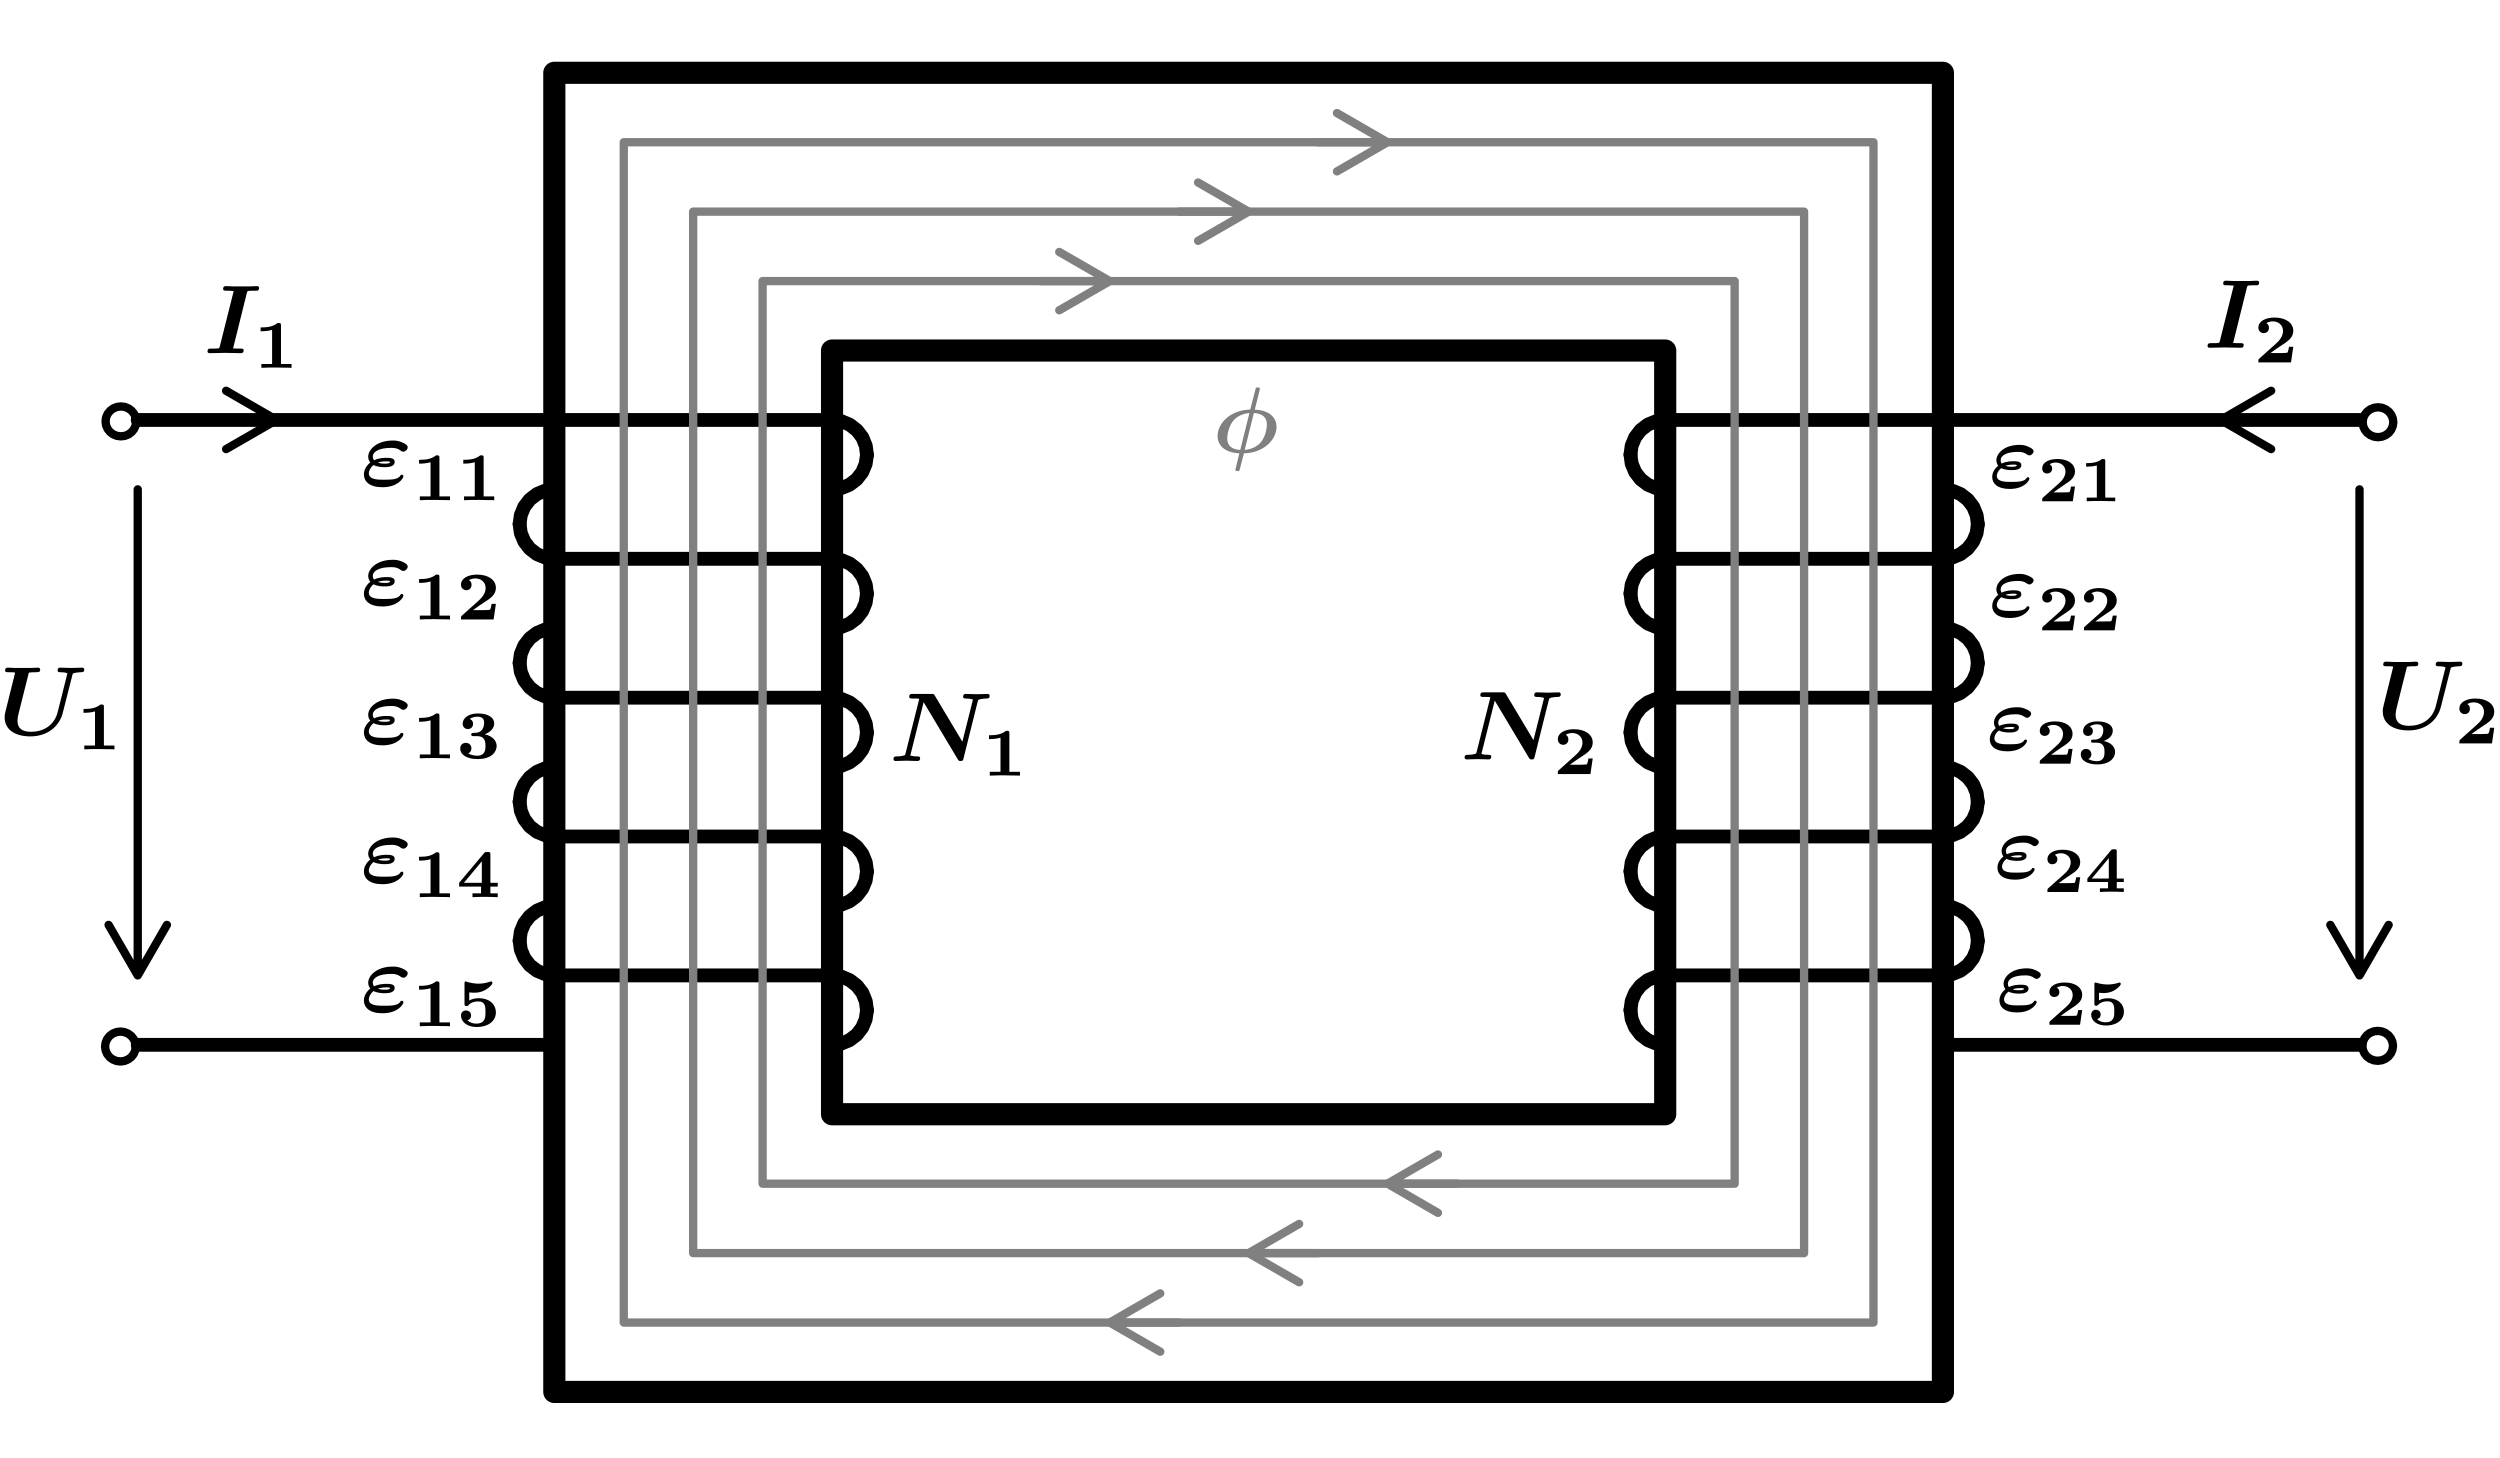 <?xml version="1.0" encoding="UTF-8"?>
<svg xmlns="http://www.w3.org/2000/svg" xmlns:xlink="http://www.w3.org/1999/xlink" width="255.114pt" height="148.816pt" viewBox="0 0 255.114 148.816" version="1.2">
<defs>
<g>
<symbol overflow="visible" id="glyph0-0">
<path style="stroke:none;" d=""/>
</symbol>
<symbol overflow="visible" id="glyph0-1">
<path style="stroke:none;" d="M 7.531 -6.062 C 7.578 -6.25 7.578 -6.266 7.812 -6.312 C 7.984 -6.344 8.234 -6.375 8.391 -6.375 C 8.578 -6.375 8.75 -6.375 8.75 -6.656 C 8.75 -6.766 8.656 -6.844 8.547 -6.844 C 8.188 -6.844 7.812 -6.812 7.438 -6.812 C 7.188 -6.812 6.547 -6.844 6.297 -6.844 C 6.234 -6.844 6.031 -6.844 6.031 -6.547 C 6.031 -6.375 6.203 -6.375 6.344 -6.375 C 6.438 -6.375 6.797 -6.375 7.031 -6.266 L 6.047 -2.344 C 5.688 -0.891 4.516 -0.297 3.312 -0.297 C 2.375 -0.297 1.938 -0.688 1.938 -1.406 C 1.938 -1.656 1.984 -1.906 2.047 -2.156 L 3.094 -6.328 C 3.312 -6.375 3.656 -6.375 3.766 -6.375 C 4.109 -6.375 4.25 -6.375 4.25 -6.656 C 4.25 -6.781 4.141 -6.844 4.031 -6.844 C 3.781 -6.844 3.516 -6.812 3.266 -6.812 C 3.016 -6.812 2.766 -6.812 2.516 -6.812 C 2.266 -6.812 2 -6.812 1.75 -6.812 C 1.5 -6.812 1.219 -6.844 0.969 -6.844 C 0.875 -6.844 0.672 -6.844 0.672 -6.547 C 0.672 -6.375 0.812 -6.375 1.141 -6.375 C 1.375 -6.375 1.688 -6.375 1.688 -6.312 C 1.688 -6.297 1.594 -5.938 1.547 -5.734 L 1.328 -4.859 L 0.719 -2.406 C 0.625 -2.047 0.625 -1.969 0.625 -1.781 C 0.625 -0.469 1.75 0.172 3.25 0.172 C 5.031 0.172 6.234 -0.891 6.562 -2.25 Z M 7.531 -6.062 "/>
</symbol>
<symbol overflow="visible" id="glyph1-0">
<path style="stroke:none;" d=""/>
</symbol>
<symbol overflow="visible" id="glyph1-1">
<path style="stroke:none;" d="M 4.031 -1.594 L 3.594 -1.594 C 3.578 -1.5 3.516 -1.016 3.391 -0.984 C 3.234 -0.953 2.828 -0.953 2.656 -0.953 L 1.703 -0.953 C 2.094 -1.234 2.484 -1.531 2.891 -1.781 C 3.453 -2.141 4.031 -2.516 4.031 -3.219 C 4.031 -4.047 3.234 -4.578 2.125 -4.578 C 1.188 -4.578 0.469 -4.203 0.469 -3.547 C 0.469 -3.141 0.797 -2.984 1.016 -2.984 C 1.266 -2.984 1.547 -3.156 1.547 -3.531 C 1.547 -3.875 1.297 -4 1.281 -4.016 C 1.531 -4.172 1.844 -4.188 1.938 -4.188 C 2.516 -4.188 2.984 -3.812 2.984 -3.203 C 2.984 -2.672 2.625 -2.219 2.219 -1.875 L 0.562 -0.391 C 0.484 -0.312 0.469 -0.312 0.469 -0.172 L 0.469 0 L 3.797 0 Z M 4.031 -1.594 "/>
</symbol>
<symbol overflow="visible" id="glyph2-0">
<path style="stroke:none;" d=""/>
</symbol>
<symbol overflow="visible" id="glyph2-1">
<path style="stroke:none;" d="M 3.875 -1.016 C 3.656 -0.594 3.078 -0.562 2.266 -0.562 C 1.672 -0.562 0.797 -0.562 0.797 -1.188 C 0.797 -1.375 0.922 -1.734 1.266 -1.969 C 1.641 -1.766 2.156 -1.766 2.328 -1.766 C 2.578 -1.766 3.297 -1.766 3.297 -2.281 C 3.297 -2.672 2.781 -2.672 2.5 -2.672 C 2.297 -2.672 1.797 -2.672 1.297 -2.438 C 1.219 -2.531 1.188 -2.656 1.188 -2.766 C 1.188 -3.281 1.828 -3.625 2.953 -3.625 C 3.203 -3.625 3.516 -3.625 3.906 -3.344 C 3.984 -3.297 4.047 -3.266 4.125 -3.266 C 4.312 -3.266 4.547 -3.469 4.547 -3.688 C 4.547 -3.859 4.391 -3.984 4.047 -4.141 C 3.625 -4.344 3.266 -4.344 3.125 -4.344 C 1.516 -4.344 0.75 -3.438 0.75 -2.766 C 0.75 -2.484 0.891 -2.281 0.938 -2.219 C 0.562 -1.906 0.328 -1.516 0.328 -1.062 C 0.328 -0.406 0.844 0.156 2.109 0.156 C 3.641 0.156 4.125 -0.734 4.125 -0.891 C 4.125 -0.969 4.062 -1.047 3.969 -1.047 C 3.922 -1.047 3.891 -1.016 3.875 -1.016 Z M 1.672 -2.203 C 2 -2.328 2.359 -2.328 2.453 -2.328 C 2.703 -2.328 2.734 -2.328 2.844 -2.281 C 2.812 -2.172 2.781 -2.109 2.328 -2.109 C 2.172 -2.109 1.922 -2.109 1.672 -2.203 Z M 1.672 -2.203 "/>
</symbol>
<symbol overflow="visible" id="glyph3-0">
<path style="stroke:none;" d=""/>
</symbol>
<symbol overflow="visible" id="glyph3-1">
<path style="stroke:none;" d="M 3.797 -1.5 L 3.391 -1.5 C 3.375 -1.422 3.312 -0.953 3.203 -0.922 C 3.062 -0.906 2.672 -0.906 2.516 -0.906 L 1.609 -0.906 C 1.969 -1.172 2.344 -1.438 2.719 -1.688 C 3.25 -2.031 3.797 -2.375 3.797 -3.031 C 3.797 -3.828 3.062 -4.312 2.016 -4.312 C 1.125 -4.312 0.453 -3.969 0.453 -3.344 C 0.453 -2.953 0.75 -2.828 0.953 -2.828 C 1.188 -2.828 1.469 -2.984 1.469 -3.328 C 1.469 -3.656 1.219 -3.781 1.203 -3.781 C 1.438 -3.938 1.75 -3.953 1.828 -3.953 C 2.375 -3.953 2.828 -3.594 2.828 -3.031 C 2.828 -2.516 2.484 -2.094 2.094 -1.766 L 0.531 -0.375 C 0.453 -0.297 0.453 -0.297 0.453 -0.156 L 0.453 0 L 3.578 0 Z M 3.797 -1.5 "/>
</symbol>
<symbol overflow="visible" id="glyph3-2">
<path style="stroke:none;" d="M 1.25 -3.266 C 1.484 -3.234 1.656 -3.234 1.734 -3.234 C 1.891 -3.234 2.344 -3.234 2.828 -3.516 C 3.016 -3.625 3.469 -3.969 3.469 -4.156 C 3.469 -4.188 3.469 -4.312 3.359 -4.312 C 3.344 -4.312 3.328 -4.312 3.25 -4.281 C 2.812 -4.141 2.422 -4.109 2.125 -4.109 C 1.859 -4.109 1.453 -4.141 1.016 -4.281 C 0.922 -4.312 0.906 -4.312 0.891 -4.312 C 0.781 -4.312 0.781 -4.203 0.781 -4.109 L 0.781 -2.172 C 0.781 -2.031 0.781 -1.938 0.969 -1.938 C 1.031 -1.938 1.078 -1.938 1.125 -2 C 1.25 -2.125 1.5 -2.391 2.125 -2.391 C 2.812 -2.391 2.812 -1.828 2.812 -1.344 C 2.812 -0.906 2.812 -0.25 1.906 -0.25 C 1.594 -0.25 1.25 -0.359 1.062 -0.578 C 1.391 -0.672 1.422 -0.938 1.422 -1.047 C 1.422 -1.359 1.172 -1.531 0.938 -1.531 C 0.703 -1.531 0.453 -1.375 0.453 -1.031 C 0.453 -0.422 1.047 0.078 1.922 0.078 C 3.172 0.078 3.797 -0.578 3.797 -1.328 C 3.797 -2.016 3.297 -2.703 2.156 -2.703 C 1.906 -2.703 1.562 -2.672 1.25 -2.484 Z M 1.25 -3.266 "/>
</symbol>
<symbol overflow="visible" id="glyph4-0">
<path style="stroke:none;" d=""/>
</symbol>
<symbol overflow="visible" id="glyph4-1">
<path style="stroke:none;" d="M 3.875 -1.016 C 3.656 -0.594 3.078 -0.562 2.266 -0.562 C 1.672 -0.562 0.797 -0.562 0.797 -1.188 C 0.797 -1.375 0.922 -1.734 1.266 -1.969 C 1.641 -1.766 2.156 -1.766 2.328 -1.766 C 2.578 -1.766 3.297 -1.766 3.297 -2.281 C 3.297 -2.672 2.781 -2.672 2.5 -2.672 C 2.297 -2.672 1.797 -2.672 1.297 -2.438 C 1.219 -2.531 1.188 -2.656 1.188 -2.766 C 1.188 -3.281 1.828 -3.625 2.953 -3.625 C 3.203 -3.625 3.516 -3.625 3.906 -3.344 C 3.984 -3.297 4.047 -3.266 4.125 -3.266 C 4.312 -3.266 4.547 -3.469 4.547 -3.688 C 4.547 -3.859 4.391 -3.984 4.047 -4.141 C 3.625 -4.344 3.266 -4.344 3.125 -4.344 C 1.516 -4.344 0.75 -3.438 0.75 -2.766 C 0.75 -2.484 0.891 -2.281 0.938 -2.219 C 0.562 -1.906 0.328 -1.516 0.328 -1.062 C 0.328 -0.406 0.844 0.156 2.109 0.156 C 3.641 0.156 4.125 -0.734 4.125 -0.891 C 4.125 -0.969 4.062 -1.047 3.969 -1.047 C 3.922 -1.047 3.891 -1.016 3.875 -1.016 Z M 1.672 -2.203 C 2 -2.328 2.359 -2.328 2.453 -2.328 C 2.703 -2.328 2.734 -2.328 2.844 -2.281 C 2.812 -2.172 2.781 -2.109 2.328 -2.109 C 2.172 -2.109 1.922 -2.109 1.672 -2.203 Z M 1.672 -2.203 "/>
</symbol>
<symbol overflow="visible" id="glyph5-0">
<path style="stroke:none;" d=""/>
</symbol>
<symbol overflow="visible" id="glyph5-1">
<path style="stroke:none;" d="M 3.797 -1.5 L 3.391 -1.5 C 3.375 -1.422 3.312 -0.953 3.203 -0.922 C 3.062 -0.906 2.672 -0.906 2.516 -0.906 L 1.609 -0.906 C 1.969 -1.172 2.344 -1.438 2.719 -1.688 C 3.25 -2.031 3.797 -2.375 3.797 -3.031 C 3.797 -3.828 3.062 -4.312 2.016 -4.312 C 1.125 -4.312 0.453 -3.969 0.453 -3.344 C 0.453 -2.953 0.75 -2.828 0.953 -2.828 C 1.188 -2.828 1.469 -2.984 1.469 -3.328 C 1.469 -3.656 1.219 -3.781 1.203 -3.781 C 1.438 -3.938 1.75 -3.953 1.828 -3.953 C 2.375 -3.953 2.828 -3.594 2.828 -3.031 C 2.828 -2.516 2.484 -2.094 2.094 -1.766 L 0.531 -0.375 C 0.453 -0.297 0.453 -0.297 0.453 -0.156 L 0.453 0 L 3.578 0 Z M 3.797 -1.5 "/>
</symbol>
<symbol overflow="visible" id="glyph5-2">
<path style="stroke:none;" d="M 3.984 -1.016 L 3.984 -1.375 L 3.266 -1.375 L 3.266 -4.125 C 3.266 -4.328 3.234 -4.359 3.047 -4.359 L 2.938 -4.359 C 2.812 -4.359 2.766 -4.359 2.672 -4.25 L 0.266 -1.375 L 0.266 -1.016 L 2.375 -1.016 L 2.375 -0.375 L 1.547 -0.375 L 1.547 0 C 1.875 -0.031 2.469 -0.031 2.812 -0.031 C 2.953 -0.031 3.828 -0.016 3.984 0 L 3.984 -0.375 L 3.266 -0.375 L 3.266 -1.016 Z M 2.453 -3.453 L 2.453 -1.375 L 0.719 -1.375 Z M 2.453 -3.453 "/>
</symbol>
<symbol overflow="visible" id="glyph6-0">
<path style="stroke:none;" d=""/>
</symbol>
<symbol overflow="visible" id="glyph6-1">
<path style="stroke:none;" d="M 3.875 -1.016 C 3.656 -0.594 3.078 -0.562 2.266 -0.562 C 1.672 -0.562 0.797 -0.562 0.797 -1.188 C 0.797 -1.375 0.922 -1.734 1.266 -1.969 C 1.641 -1.766 2.156 -1.766 2.328 -1.766 C 2.578 -1.766 3.297 -1.766 3.297 -2.281 C 3.297 -2.672 2.781 -2.672 2.5 -2.672 C 2.297 -2.672 1.797 -2.672 1.297 -2.438 C 1.219 -2.531 1.188 -2.656 1.188 -2.766 C 1.188 -3.281 1.828 -3.625 2.953 -3.625 C 3.203 -3.625 3.516 -3.625 3.906 -3.344 C 3.984 -3.297 4.047 -3.266 4.125 -3.266 C 4.312 -3.266 4.547 -3.469 4.547 -3.688 C 4.547 -3.859 4.391 -3.984 4.047 -4.141 C 3.625 -4.344 3.266 -4.344 3.125 -4.344 C 1.516 -4.344 0.75 -3.438 0.75 -2.766 C 0.75 -2.484 0.891 -2.281 0.938 -2.219 C 0.562 -1.906 0.328 -1.516 0.328 -1.062 C 0.328 -0.406 0.844 0.156 2.109 0.156 C 3.641 0.156 4.125 -0.734 4.125 -0.891 C 4.125 -0.969 4.062 -1.047 3.969 -1.047 C 3.922 -1.047 3.891 -1.016 3.875 -1.016 Z M 1.672 -2.203 C 2 -2.328 2.359 -2.328 2.453 -2.328 C 2.703 -2.328 2.734 -2.328 2.844 -2.281 C 2.812 -2.172 2.781 -2.109 2.328 -2.109 C 2.172 -2.109 1.922 -2.109 1.672 -2.203 Z M 1.672 -2.203 "/>
</symbol>
<symbol overflow="visible" id="glyph7-0">
<path style="stroke:none;" d=""/>
</symbol>
<symbol overflow="visible" id="glyph7-1">
<path style="stroke:none;" d="M 3.797 -1.5 L 3.391 -1.5 C 3.375 -1.422 3.312 -0.953 3.203 -0.922 C 3.062 -0.906 2.672 -0.906 2.516 -0.906 L 1.609 -0.906 C 1.969 -1.172 2.344 -1.438 2.719 -1.688 C 3.25 -2.031 3.797 -2.375 3.797 -3.031 C 3.797 -3.828 3.062 -4.312 2.016 -4.312 C 1.125 -4.312 0.453 -3.969 0.453 -3.344 C 0.453 -2.953 0.75 -2.828 0.953 -2.828 C 1.188 -2.828 1.469 -2.984 1.469 -3.328 C 1.469 -3.656 1.219 -3.781 1.203 -3.781 C 1.438 -3.938 1.75 -3.953 1.828 -3.953 C 2.375 -3.953 2.828 -3.594 2.828 -3.031 C 2.828 -2.516 2.484 -2.094 2.094 -1.766 L 0.531 -0.375 C 0.453 -0.297 0.453 -0.297 0.453 -0.156 L 0.453 0 L 3.578 0 Z M 3.797 -1.5 "/>
</symbol>
<symbol overflow="visible" id="glyph7-2">
<path style="stroke:none;" d="M 1.984 -2.141 C 2.766 -2.141 2.797 -1.547 2.797 -1.203 C 2.797 -0.922 2.797 -0.25 2.016 -0.25 C 1.828 -0.25 1.422 -0.297 1.141 -0.469 C 1.281 -0.531 1.453 -0.672 1.453 -0.953 C 1.453 -1.266 1.234 -1.5 0.922 -1.5 C 0.578 -1.5 0.375 -1.266 0.375 -0.953 C 0.375 -0.281 1.109 0.078 2.047 0.078 C 3.422 0.078 3.875 -0.641 3.875 -1.188 C 3.875 -1.703 3.469 -2.156 2.719 -2.312 C 3.203 -2.484 3.641 -2.828 3.641 -3.375 C 3.641 -3.891 3.109 -4.312 2.062 -4.312 C 1.172 -4.312 0.609 -3.875 0.609 -3.328 C 0.609 -3 0.844 -2.828 1.109 -2.828 C 1.438 -2.828 1.609 -3.062 1.609 -3.312 C 1.609 -3.656 1.344 -3.766 1.281 -3.781 C 1.547 -3.984 1.891 -4.016 2.031 -4.016 C 2.672 -4.016 2.672 -3.578 2.672 -3.406 C 2.672 -3.094 2.547 -2.5 1.875 -2.453 C 1.719 -2.453 1.547 -2.453 1.516 -2.438 C 1.422 -2.406 1.422 -2.328 1.422 -2.297 C 1.422 -2.141 1.516 -2.141 1.641 -2.141 Z M 1.984 -2.141 "/>
</symbol>
<symbol overflow="visible" id="glyph8-0">
<path style="stroke:none;" d=""/>
</symbol>
<symbol overflow="visible" id="glyph8-1">
<path style="stroke:none;" d="M 4.109 -1.078 C 3.875 -0.625 3.266 -0.594 2.406 -0.594 C 1.781 -0.594 0.844 -0.594 0.844 -1.25 C 0.844 -1.453 0.984 -1.828 1.328 -2.094 C 1.75 -1.875 2.281 -1.875 2.469 -1.875 C 2.734 -1.875 3.484 -1.875 3.484 -2.422 C 3.484 -2.828 2.953 -2.828 2.641 -2.828 C 2.438 -2.828 1.906 -2.828 1.375 -2.578 C 1.297 -2.688 1.25 -2.828 1.25 -2.938 C 1.25 -3.484 1.938 -3.844 3.125 -3.844 C 3.406 -3.844 3.719 -3.844 4.141 -3.531 C 4.234 -3.484 4.297 -3.453 4.359 -3.453 C 4.578 -3.453 4.812 -3.672 4.812 -3.906 C 4.812 -4.094 4.656 -4.219 4.281 -4.391 C 3.844 -4.594 3.469 -4.594 3.312 -4.594 C 1.609 -4.594 0.781 -3.641 0.781 -2.938 C 0.781 -2.625 0.938 -2.422 1 -2.359 C 0.594 -2.016 0.344 -1.609 0.344 -1.125 C 0.344 -0.438 0.891 0.172 2.234 0.172 C 3.859 0.172 4.375 -0.781 4.375 -0.938 C 4.375 -1.031 4.312 -1.109 4.203 -1.109 C 4.156 -1.109 4.109 -1.078 4.109 -1.078 Z M 1.766 -2.344 C 2.125 -2.469 2.5 -2.469 2.609 -2.469 C 2.875 -2.469 2.906 -2.469 3.016 -2.422 C 2.984 -2.297 2.953 -2.234 2.469 -2.234 C 2.297 -2.234 2.047 -2.234 1.766 -2.344 Z M 1.766 -2.344 "/>
</symbol>
<symbol overflow="visible" id="glyph9-0">
<path style="stroke:none;" d=""/>
</symbol>
<symbol overflow="visible" id="glyph9-1">
<path style="stroke:none;" d="M 2.781 -4.328 C 2.781 -4.578 2.734 -4.578 2.438 -4.578 C 2 -4.219 1.438 -4.125 0.875 -4.125 L 0.703 -4.125 L 0.703 -3.734 L 0.875 -3.734 C 1.156 -3.734 1.578 -3.781 1.875 -3.875 L 1.875 -0.391 L 0.781 -0.391 L 0.781 0 C 1.109 -0.031 1.953 -0.031 2.328 -0.031 C 2.578 -0.031 2.828 -0.016 3.078 -0.016 C 3.297 -0.016 3.656 -0.016 3.859 0 L 3.859 -0.391 L 2.781 -0.391 Z M 2.781 -4.328 "/>
</symbol>
<symbol overflow="visible" id="glyph10-0">
<path style="stroke:none;" d=""/>
</symbol>
<symbol overflow="visible" id="glyph10-1">
<path style="stroke:none;" d="M 3.875 -1.016 C 3.656 -0.594 3.078 -0.562 2.266 -0.562 C 1.672 -0.562 0.797 -0.562 0.797 -1.188 C 0.797 -1.375 0.922 -1.734 1.266 -1.969 C 1.641 -1.766 2.156 -1.766 2.328 -1.766 C 2.578 -1.766 3.297 -1.766 3.297 -2.281 C 3.297 -2.672 2.781 -2.672 2.5 -2.672 C 2.297 -2.672 1.797 -2.672 1.297 -2.438 C 1.219 -2.531 1.188 -2.656 1.188 -2.766 C 1.188 -3.281 1.828 -3.625 2.953 -3.625 C 3.203 -3.625 3.516 -3.625 3.906 -3.344 C 3.984 -3.297 4.047 -3.266 4.125 -3.266 C 4.312 -3.266 4.547 -3.469 4.547 -3.688 C 4.547 -3.859 4.391 -3.984 4.047 -4.141 C 3.625 -4.344 3.266 -4.344 3.125 -4.344 C 1.516 -4.344 0.75 -3.438 0.75 -2.766 C 0.75 -2.484 0.891 -2.281 0.938 -2.219 C 0.562 -1.906 0.328 -1.516 0.328 -1.062 C 0.328 -0.406 0.844 0.156 2.109 0.156 C 3.641 0.156 4.125 -0.734 4.125 -0.891 C 4.125 -0.969 4.062 -1.047 3.969 -1.047 C 3.922 -1.047 3.891 -1.016 3.875 -1.016 Z M 1.672 -2.203 C 2 -2.328 2.359 -2.328 2.453 -2.328 C 2.703 -2.328 2.734 -2.328 2.844 -2.281 C 2.812 -2.172 2.781 -2.109 2.328 -2.109 C 2.172 -2.109 1.922 -2.109 1.672 -2.203 Z M 1.672 -2.203 "/>
</symbol>
<symbol overflow="visible" id="glyph11-0">
<path style="stroke:none;" d=""/>
</symbol>
<symbol overflow="visible" id="glyph11-1">
<path style="stroke:none;" d="M 3.797 -1.5 L 3.391 -1.5 C 3.375 -1.422 3.312 -0.953 3.203 -0.922 C 3.062 -0.906 2.672 -0.906 2.516 -0.906 L 1.609 -0.906 C 1.969 -1.172 2.344 -1.438 2.719 -1.688 C 3.25 -2.031 3.797 -2.375 3.797 -3.031 C 3.797 -3.828 3.062 -4.312 2.016 -4.312 C 1.125 -4.312 0.453 -3.969 0.453 -3.344 C 0.453 -2.953 0.75 -2.828 0.953 -2.828 C 1.188 -2.828 1.469 -2.984 1.469 -3.328 C 1.469 -3.656 1.219 -3.781 1.203 -3.781 C 1.438 -3.938 1.75 -3.953 1.828 -3.953 C 2.375 -3.953 2.828 -3.594 2.828 -3.031 C 2.828 -2.516 2.484 -2.094 2.094 -1.766 L 0.531 -0.375 C 0.453 -0.297 0.453 -0.297 0.453 -0.156 L 0.453 0 L 3.578 0 Z M 3.797 -1.5 "/>
</symbol>
<symbol overflow="visible" id="glyph12-0">
<path style="stroke:none;" d=""/>
</symbol>
<symbol overflow="visible" id="glyph12-1">
<path style="stroke:none;" d="M 3.875 -1.016 C 3.656 -0.594 3.078 -0.562 2.266 -0.562 C 1.672 -0.562 0.797 -0.562 0.797 -1.188 C 0.797 -1.375 0.922 -1.734 1.266 -1.969 C 1.641 -1.766 2.156 -1.766 2.328 -1.766 C 2.578 -1.766 3.297 -1.766 3.297 -2.281 C 3.297 -2.672 2.781 -2.672 2.5 -2.672 C 2.297 -2.672 1.797 -2.672 1.297 -2.438 C 1.219 -2.531 1.188 -2.656 1.188 -2.766 C 1.188 -3.281 1.828 -3.625 2.953 -3.625 C 3.203 -3.625 3.516 -3.625 3.906 -3.344 C 3.984 -3.297 4.047 -3.266 4.125 -3.266 C 4.312 -3.266 4.547 -3.469 4.547 -3.688 C 4.547 -3.859 4.391 -3.984 4.047 -4.141 C 3.625 -4.344 3.266 -4.344 3.125 -4.344 C 1.516 -4.344 0.75 -3.438 0.75 -2.766 C 0.75 -2.484 0.891 -2.281 0.938 -2.219 C 0.562 -1.906 0.328 -1.516 0.328 -1.062 C 0.328 -0.406 0.844 0.156 2.109 0.156 C 3.641 0.156 4.125 -0.734 4.125 -0.891 C 4.125 -0.969 4.062 -1.047 3.969 -1.047 C 3.922 -1.047 3.891 -1.016 3.875 -1.016 Z M 1.672 -2.203 C 2 -2.328 2.359 -2.328 2.453 -2.328 C 2.703 -2.328 2.734 -2.328 2.844 -2.281 C 2.812 -2.172 2.781 -2.109 2.328 -2.109 C 2.172 -2.109 1.922 -2.109 1.672 -2.203 Z M 1.672 -2.203 "/>
</symbol>
<symbol overflow="visible" id="glyph13-0">
<path style="stroke:none;" d=""/>
</symbol>
<symbol overflow="visible" id="glyph13-1">
<path style="stroke:none;" d="M 3.797 -1.5 L 3.391 -1.5 C 3.375 -1.422 3.312 -0.953 3.203 -0.922 C 3.062 -0.906 2.672 -0.906 2.516 -0.906 L 1.609 -0.906 C 1.969 -1.172 2.344 -1.438 2.719 -1.688 C 3.25 -2.031 3.797 -2.375 3.797 -3.031 C 3.797 -3.828 3.062 -4.312 2.016 -4.312 C 1.125 -4.312 0.453 -3.969 0.453 -3.344 C 0.453 -2.953 0.75 -2.828 0.953 -2.828 C 1.188 -2.828 1.469 -2.984 1.469 -3.328 C 1.469 -3.656 1.219 -3.781 1.203 -3.781 C 1.438 -3.938 1.75 -3.953 1.828 -3.953 C 2.375 -3.953 2.828 -3.594 2.828 -3.031 C 2.828 -2.516 2.484 -2.094 2.094 -1.766 L 0.531 -0.375 C 0.453 -0.297 0.453 -0.297 0.453 -0.156 L 0.453 0 L 3.578 0 Z M 3.797 -1.5 "/>
</symbol>
<symbol overflow="visible" id="glyph13-2">
<path style="stroke:none;" d="M 2.625 -4.078 C 2.625 -4.312 2.578 -4.312 2.297 -4.312 C 1.891 -3.984 1.359 -3.891 0.828 -3.891 L 0.672 -3.891 L 0.672 -3.531 L 0.828 -3.531 C 1.094 -3.531 1.5 -3.578 1.766 -3.656 L 1.766 -0.375 L 0.734 -0.375 L 0.734 0 C 1.047 -0.031 1.844 -0.031 2.203 -0.031 C 2.438 -0.031 2.672 -0.016 2.906 -0.016 C 3.109 -0.016 3.453 -0.016 3.641 0 L 3.641 -0.375 L 2.625 -0.375 Z M 2.625 -4.078 "/>
</symbol>
<symbol overflow="visible" id="glyph14-0">
<path style="stroke:none;" d=""/>
</symbol>
<symbol overflow="visible" id="glyph14-1">
<path style="stroke:none;" d="M 9.016 -6.062 C 9.078 -6.25 9.078 -6.266 9.312 -6.312 C 9.484 -6.344 9.734 -6.375 9.891 -6.375 C 10.062 -6.375 10.234 -6.375 10.234 -6.656 C 10.234 -6.75 10.172 -6.844 10.031 -6.844 C 9.672 -6.844 9.297 -6.812 8.938 -6.812 C 8.688 -6.812 8.047 -6.844 7.797 -6.844 C 7.719 -6.844 7.531 -6.844 7.531 -6.547 C 7.531 -6.375 7.703 -6.375 7.828 -6.375 C 7.922 -6.375 8.297 -6.375 8.531 -6.266 L 7.453 -1.969 L 4.641 -6.672 C 4.547 -6.844 4.516 -6.844 4.281 -6.844 L 2.391 -6.844 C 2.188 -6.844 2.031 -6.844 2.031 -6.547 C 2.031 -6.375 2.188 -6.375 2.359 -6.375 L 2.609 -6.375 C 3.047 -6.375 3.047 -6.344 3.047 -6.312 C 3.047 -6.281 3.016 -6.219 3.016 -6.188 L 1.656 -0.781 C 1.609 -0.594 1.609 -0.578 1.359 -0.531 C 1.109 -0.469 0.812 -0.469 0.781 -0.469 C 0.594 -0.469 0.422 -0.469 0.422 -0.172 C 0.422 -0.156 0.453 0 0.625 0 C 0.984 0 1.359 -0.031 1.734 -0.031 C 1.984 -0.031 2.625 0 2.875 0 C 2.938 0 3.141 0 3.141 -0.297 C 3.141 -0.469 2.953 -0.469 2.828 -0.469 C 2.734 -0.469 2.375 -0.469 2.141 -0.562 L 3.5 -6 L 6.984 -0.172 C 7.094 0 7.125 0 7.281 0 C 7.5 0 7.5 -0.047 7.562 -0.234 Z M 9.016 -6.062 "/>
</symbol>
<symbol overflow="visible" id="glyph15-0">
<path style="stroke:none;" d=""/>
</symbol>
<symbol overflow="visible" id="glyph15-1">
<path style="stroke:none;" d="M 4.031 -1.594 L 3.594 -1.594 C 3.578 -1.5 3.516 -1.016 3.391 -0.984 C 3.234 -0.953 2.828 -0.953 2.656 -0.953 L 1.703 -0.953 C 2.094 -1.234 2.484 -1.531 2.891 -1.781 C 3.453 -2.141 4.031 -2.516 4.031 -3.219 C 4.031 -4.047 3.234 -4.578 2.125 -4.578 C 1.188 -4.578 0.469 -4.203 0.469 -3.547 C 0.469 -3.141 0.797 -2.984 1.016 -2.984 C 1.266 -2.984 1.547 -3.156 1.547 -3.531 C 1.547 -3.875 1.297 -4 1.281 -4.016 C 1.531 -4.172 1.844 -4.188 1.938 -4.188 C 2.516 -4.188 2.984 -3.812 2.984 -3.203 C 2.984 -2.672 2.625 -2.219 2.219 -1.875 L 0.562 -0.391 C 0.484 -0.312 0.469 -0.312 0.469 -0.172 L 0.469 0 L 3.797 0 Z M 4.031 -1.594 "/>
</symbol>
<symbol overflow="visible" id="glyph16-0">
<path style="stroke:none;" d=""/>
</symbol>
<symbol overflow="visible" id="glyph16-1">
<path style="stroke:none;" d="M 9.016 -6.062 C 9.078 -6.25 9.078 -6.266 9.312 -6.312 C 9.484 -6.344 9.734 -6.375 9.891 -6.375 C 10.062 -6.375 10.234 -6.375 10.234 -6.656 C 10.234 -6.75 10.172 -6.844 10.031 -6.844 C 9.672 -6.844 9.297 -6.812 8.938 -6.812 C 8.688 -6.812 8.047 -6.844 7.797 -6.844 C 7.719 -6.844 7.531 -6.844 7.531 -6.547 C 7.531 -6.375 7.703 -6.375 7.828 -6.375 C 7.922 -6.375 8.297 -6.375 8.531 -6.266 L 7.453 -1.969 L 4.641 -6.672 C 4.547 -6.844 4.516 -6.844 4.281 -6.844 L 2.391 -6.844 C 2.188 -6.844 2.031 -6.844 2.031 -6.547 C 2.031 -6.375 2.188 -6.375 2.359 -6.375 L 2.609 -6.375 C 3.047 -6.375 3.047 -6.344 3.047 -6.312 C 3.047 -6.281 3.016 -6.219 3.016 -6.188 L 1.656 -0.781 C 1.609 -0.594 1.609 -0.578 1.359 -0.531 C 1.109 -0.469 0.812 -0.469 0.781 -0.469 C 0.594 -0.469 0.422 -0.469 0.422 -0.172 C 0.422 -0.156 0.453 0 0.625 0 C 0.984 0 1.359 -0.031 1.734 -0.031 C 1.984 -0.031 2.625 0 2.875 0 C 2.938 0 3.141 0 3.141 -0.297 C 3.141 -0.469 2.953 -0.469 2.828 -0.469 C 2.734 -0.469 2.375 -0.469 2.141 -0.562 L 3.5 -6 L 6.984 -0.172 C 7.094 0 7.125 0 7.281 0 C 7.5 0 7.5 -0.047 7.562 -0.234 Z M 9.016 -6.062 "/>
</symbol>
<symbol overflow="visible" id="glyph17-0">
<path style="stroke:none;" d=""/>
</symbol>
<symbol overflow="visible" id="glyph17-1">
<path style="stroke:none;" d="M 2.781 -4.328 C 2.781 -4.578 2.734 -4.578 2.438 -4.578 C 2 -4.219 1.438 -4.125 0.875 -4.125 L 0.703 -4.125 L 0.703 -3.734 L 0.875 -3.734 C 1.156 -3.734 1.578 -3.781 1.875 -3.875 L 1.875 -0.391 L 0.781 -0.391 L 0.781 0 C 1.109 -0.031 1.953 -0.031 2.328 -0.031 C 2.578 -0.031 2.828 -0.016 3.078 -0.016 C 3.297 -0.016 3.656 -0.016 3.859 0 L 3.859 -0.391 L 2.781 -0.391 Z M 2.781 -4.328 "/>
</symbol>
<symbol overflow="visible" id="glyph18-0">
<path style="stroke:none;" d=""/>
</symbol>
<symbol overflow="visible" id="glyph18-1">
<path style="stroke:none;" d="M 4.391 -6.156 C 4.438 -6.328 4.453 -6.344 4.641 -6.359 C 4.797 -6.375 4.922 -6.375 5.078 -6.375 L 5.281 -6.375 C 5.5 -6.375 5.5 -6.375 5.547 -6.422 C 5.609 -6.453 5.641 -6.594 5.641 -6.656 C 5.641 -6.781 5.547 -6.844 5.422 -6.844 C 5.172 -6.844 4.922 -6.812 4.672 -6.812 C 4.406 -6.812 4.141 -6.812 3.875 -6.812 C 3.594 -6.812 3.312 -6.812 3.047 -6.812 C 2.781 -6.812 2.516 -6.844 2.266 -6.844 C 2.156 -6.844 1.969 -6.844 1.969 -6.547 C 1.969 -6.375 2.141 -6.375 2.312 -6.375 L 2.516 -6.375 C 2.609 -6.375 2.844 -6.359 3.047 -6.344 L 1.625 -0.672 C 1.578 -0.516 1.578 -0.5 1.391 -0.484 C 1.266 -0.469 1.094 -0.469 0.953 -0.469 L 0.75 -0.469 C 0.547 -0.469 0.375 -0.469 0.375 -0.172 C 0.375 -0.047 0.484 0 0.594 0 C 0.844 0 1.109 -0.016 1.359 -0.016 C 1.625 -0.016 1.891 -0.031 2.156 -0.031 C 2.438 -0.031 2.719 -0.016 2.984 -0.016 C 3.25 -0.016 3.516 0 3.766 0 C 3.859 0 4.062 0 4.062 -0.297 C 4.062 -0.469 3.891 -0.469 3.719 -0.469 L 3.516 -0.469 C 3.438 -0.469 3.109 -0.484 2.984 -0.484 Z M 4.391 -6.156 "/>
</symbol>
<symbol overflow="visible" id="glyph19-0">
<path style="stroke:none;" d=""/>
</symbol>
<symbol overflow="visible" id="glyph19-1">
<path style="stroke:none;" d="M 4.031 -1.594 L 3.594 -1.594 C 3.578 -1.5 3.516 -1.016 3.391 -0.984 C 3.234 -0.953 2.828 -0.953 2.656 -0.953 L 1.703 -0.953 C 2.094 -1.234 2.484 -1.531 2.891 -1.781 C 3.453 -2.141 4.031 -2.516 4.031 -3.219 C 4.031 -4.047 3.234 -4.578 2.125 -4.578 C 1.188 -4.578 0.469 -4.203 0.469 -3.547 C 0.469 -3.141 0.797 -2.984 1.016 -2.984 C 1.266 -2.984 1.547 -3.156 1.547 -3.531 C 1.547 -3.875 1.297 -4 1.281 -4.016 C 1.531 -4.172 1.844 -4.188 1.938 -4.188 C 2.516 -4.188 2.984 -3.812 2.984 -3.203 C 2.984 -2.672 2.625 -2.219 2.219 -1.875 L 0.562 -0.391 C 0.484 -0.312 0.469 -0.312 0.469 -0.172 L 0.469 0 L 3.797 0 Z M 4.031 -1.594 "/>
</symbol>
<symbol overflow="visible" id="glyph20-0">
<path style="stroke:none;" d=""/>
</symbol>
<symbol overflow="visible" id="glyph20-1">
<path style="stroke:none;" d="M 4.109 -1.078 C 3.875 -0.625 3.266 -0.594 2.406 -0.594 C 1.781 -0.594 0.844 -0.594 0.844 -1.25 C 0.844 -1.453 0.984 -1.828 1.328 -2.094 C 1.75 -1.875 2.281 -1.875 2.469 -1.875 C 2.734 -1.875 3.484 -1.875 3.484 -2.422 C 3.484 -2.828 2.953 -2.828 2.641 -2.828 C 2.438 -2.828 1.906 -2.828 1.375 -2.578 C 1.297 -2.688 1.25 -2.828 1.25 -2.938 C 1.25 -3.484 1.938 -3.844 3.125 -3.844 C 3.406 -3.844 3.719 -3.844 4.141 -3.531 C 4.234 -3.484 4.297 -3.453 4.359 -3.453 C 4.578 -3.453 4.812 -3.672 4.812 -3.906 C 4.812 -4.094 4.656 -4.219 4.281 -4.391 C 3.844 -4.594 3.469 -4.594 3.312 -4.594 C 1.609 -4.594 0.781 -3.641 0.781 -2.938 C 0.781 -2.625 0.938 -2.422 1 -2.359 C 0.594 -2.016 0.344 -1.609 0.344 -1.125 C 0.344 -0.438 0.891 0.172 2.234 0.172 C 3.859 0.172 4.375 -0.781 4.375 -0.938 C 4.375 -1.031 4.312 -1.109 4.203 -1.109 C 4.156 -1.109 4.109 -1.078 4.109 -1.078 Z M 1.766 -2.344 C 2.125 -2.469 2.5 -2.469 2.609 -2.469 C 2.875 -2.469 2.906 -2.469 3.016 -2.422 C 2.984 -2.297 2.953 -2.234 2.469 -2.234 C 2.297 -2.234 2.047 -2.234 1.766 -2.344 Z M 1.766 -2.344 "/>
</symbol>
<symbol overflow="visible" id="glyph21-0">
<path style="stroke:none;" d=""/>
</symbol>
<symbol overflow="visible" id="glyph21-1">
<path style="stroke:none;" d="M 2.781 -4.328 C 2.781 -4.578 2.734 -4.578 2.438 -4.578 C 2 -4.219 1.438 -4.125 0.875 -4.125 L 0.703 -4.125 L 0.703 -3.734 L 0.875 -3.734 C 1.156 -3.734 1.578 -3.781 1.875 -3.875 L 1.875 -0.391 L 0.781 -0.391 L 0.781 0 C 1.109 -0.031 1.953 -0.031 2.328 -0.031 C 2.578 -0.031 2.828 -0.016 3.078 -0.016 C 3.297 -0.016 3.656 -0.016 3.859 0 L 3.859 -0.391 L 2.781 -0.391 Z M 2.781 -4.328 "/>
</symbol>
<symbol overflow="visible" id="glyph21-2">
<path style="stroke:none;" d="M 4.031 -1.594 L 3.594 -1.594 C 3.578 -1.5 3.516 -1.016 3.391 -0.984 C 3.234 -0.953 2.828 -0.953 2.656 -0.953 L 1.703 -0.953 C 2.094 -1.234 2.484 -1.531 2.891 -1.781 C 3.453 -2.141 4.031 -2.516 4.031 -3.219 C 4.031 -4.047 3.234 -4.578 2.125 -4.578 C 1.188 -4.578 0.469 -4.203 0.469 -3.547 C 0.469 -3.141 0.797 -2.984 1.016 -2.984 C 1.266 -2.984 1.547 -3.156 1.547 -3.531 C 1.547 -3.875 1.297 -4 1.281 -4.016 C 1.531 -4.172 1.844 -4.188 1.938 -4.188 C 2.516 -4.188 2.984 -3.812 2.984 -3.203 C 2.984 -2.672 2.625 -2.219 2.219 -1.875 L 0.562 -0.391 C 0.484 -0.312 0.469 -0.312 0.469 -0.172 L 0.469 0 L 3.797 0 Z M 4.031 -1.594 "/>
</symbol>
<symbol overflow="visible" id="glyph22-0">
<path style="stroke:none;" d=""/>
</symbol>
<symbol overflow="visible" id="glyph22-1">
<path style="stroke:none;" d="M 4.109 -1.078 C 3.875 -0.625 3.266 -0.594 2.406 -0.594 C 1.781 -0.594 0.844 -0.594 0.844 -1.25 C 0.844 -1.453 0.984 -1.828 1.328 -2.094 C 1.75 -1.875 2.281 -1.875 2.469 -1.875 C 2.734 -1.875 3.484 -1.875 3.484 -2.422 C 3.484 -2.828 2.953 -2.828 2.641 -2.828 C 2.438 -2.828 1.906 -2.828 1.375 -2.578 C 1.297 -2.688 1.25 -2.828 1.25 -2.938 C 1.25 -3.484 1.938 -3.844 3.125 -3.844 C 3.406 -3.844 3.719 -3.844 4.141 -3.531 C 4.234 -3.484 4.297 -3.453 4.359 -3.453 C 4.578 -3.453 4.812 -3.672 4.812 -3.906 C 4.812 -4.094 4.656 -4.219 4.281 -4.391 C 3.844 -4.594 3.469 -4.594 3.312 -4.594 C 1.609 -4.594 0.781 -3.641 0.781 -2.938 C 0.781 -2.625 0.938 -2.422 1 -2.359 C 0.594 -2.016 0.344 -1.609 0.344 -1.125 C 0.344 -0.438 0.891 0.172 2.234 0.172 C 3.859 0.172 4.375 -0.781 4.375 -0.938 C 4.375 -1.031 4.312 -1.109 4.203 -1.109 C 4.156 -1.109 4.109 -1.078 4.109 -1.078 Z M 1.766 -2.344 C 2.125 -2.469 2.5 -2.469 2.609 -2.469 C 2.875 -2.469 2.906 -2.469 3.016 -2.422 C 2.984 -2.297 2.953 -2.234 2.469 -2.234 C 2.297 -2.234 2.047 -2.234 1.766 -2.344 Z M 1.766 -2.344 "/>
</symbol>
<symbol overflow="visible" id="glyph23-0">
<path style="stroke:none;" d=""/>
</symbol>
<symbol overflow="visible" id="glyph23-1">
<path style="stroke:none;" d="M 2.781 -4.328 C 2.781 -4.578 2.734 -4.578 2.438 -4.578 C 2 -4.219 1.438 -4.125 0.875 -4.125 L 0.703 -4.125 L 0.703 -3.734 L 0.875 -3.734 C 1.156 -3.734 1.578 -3.781 1.875 -3.875 L 1.875 -0.391 L 0.781 -0.391 L 0.781 0 C 1.109 -0.031 1.953 -0.031 2.328 -0.031 C 2.578 -0.031 2.828 -0.016 3.078 -0.016 C 3.297 -0.016 3.656 -0.016 3.859 0 L 3.859 -0.391 L 2.781 -0.391 Z M 2.781 -4.328 "/>
</symbol>
<symbol overflow="visible" id="glyph23-2">
<path style="stroke:none;" d="M 2.109 -2.266 C 2.938 -2.266 2.969 -1.641 2.969 -1.266 C 2.969 -0.969 2.969 -0.266 2.125 -0.266 C 1.938 -0.266 1.5 -0.312 1.203 -0.5 C 1.359 -0.562 1.531 -0.719 1.531 -1.016 C 1.531 -1.344 1.297 -1.578 0.969 -1.578 C 0.625 -1.578 0.391 -1.344 0.391 -1.016 C 0.391 -0.297 1.172 0.078 2.156 0.078 C 3.609 0.078 4.109 -0.672 4.109 -1.266 C 4.109 -1.797 3.672 -2.281 2.891 -2.453 C 3.391 -2.641 3.859 -3 3.859 -3.578 C 3.859 -4.125 3.297 -4.578 2.188 -4.578 C 1.234 -4.578 0.641 -4.109 0.641 -3.531 C 0.641 -3.172 0.906 -2.984 1.172 -2.984 C 1.516 -2.984 1.703 -3.25 1.703 -3.516 C 1.703 -3.875 1.422 -4 1.359 -4.016 C 1.641 -4.219 2 -4.25 2.141 -4.25 C 2.828 -4.25 2.828 -3.797 2.828 -3.609 C 2.828 -3.281 2.688 -2.641 2 -2.609 C 1.812 -2.594 1.641 -2.594 1.609 -2.578 C 1.516 -2.547 1.516 -2.469 1.516 -2.422 C 1.516 -2.266 1.609 -2.266 1.734 -2.266 Z M 2.109 -2.266 "/>
</symbol>
<symbol overflow="visible" id="glyph24-0">
<path style="stroke:none;" d=""/>
</symbol>
<symbol overflow="visible" id="glyph24-1">
<path style="stroke:none;" d="M 4.109 -1.078 C 3.875 -0.625 3.266 -0.594 2.406 -0.594 C 1.781 -0.594 0.844 -0.594 0.844 -1.25 C 0.844 -1.453 0.984 -1.828 1.328 -2.094 C 1.75 -1.875 2.281 -1.875 2.469 -1.875 C 2.734 -1.875 3.484 -1.875 3.484 -2.422 C 3.484 -2.828 2.953 -2.828 2.641 -2.828 C 2.438 -2.828 1.906 -2.828 1.375 -2.578 C 1.297 -2.688 1.25 -2.828 1.25 -2.938 C 1.25 -3.484 1.938 -3.844 3.125 -3.844 C 3.406 -3.844 3.719 -3.844 4.141 -3.531 C 4.234 -3.484 4.297 -3.453 4.359 -3.453 C 4.578 -3.453 4.812 -3.672 4.812 -3.906 C 4.812 -4.094 4.656 -4.219 4.281 -4.391 C 3.844 -4.594 3.469 -4.594 3.312 -4.594 C 1.609 -4.594 0.781 -3.641 0.781 -2.938 C 0.781 -2.625 0.938 -2.422 1 -2.359 C 0.594 -2.016 0.344 -1.609 0.344 -1.125 C 0.344 -0.438 0.891 0.172 2.234 0.172 C 3.859 0.172 4.375 -0.781 4.375 -0.938 C 4.375 -1.031 4.312 -1.109 4.203 -1.109 C 4.156 -1.109 4.109 -1.078 4.109 -1.078 Z M 1.766 -2.344 C 2.125 -2.469 2.5 -2.469 2.609 -2.469 C 2.875 -2.469 2.906 -2.469 3.016 -2.422 C 2.984 -2.297 2.953 -2.234 2.469 -2.234 C 2.297 -2.234 2.047 -2.234 1.766 -2.344 Z M 1.766 -2.344 "/>
</symbol>
<symbol overflow="visible" id="glyph25-0">
<path style="stroke:none;" d=""/>
</symbol>
<symbol overflow="visible" id="glyph25-1">
<path style="stroke:none;" d="M 2.781 -4.328 C 2.781 -4.578 2.734 -4.578 2.438 -4.578 C 2 -4.219 1.438 -4.125 0.875 -4.125 L 0.703 -4.125 L 0.703 -3.734 L 0.875 -3.734 C 1.156 -3.734 1.578 -3.781 1.875 -3.875 L 1.875 -0.391 L 0.781 -0.391 L 0.781 0 C 1.109 -0.031 1.953 -0.031 2.328 -0.031 C 2.578 -0.031 2.828 -0.016 3.078 -0.016 C 3.297 -0.016 3.656 -0.016 3.859 0 L 3.859 -0.391 L 2.781 -0.391 Z M 2.781 -4.328 "/>
</symbol>
<symbol overflow="visible" id="glyph25-2">
<path style="stroke:none;" d="M 4.219 -1.078 L 4.219 -1.469 L 3.469 -1.469 L 3.469 -4.375 C 3.469 -4.578 3.422 -4.609 3.219 -4.609 L 3.109 -4.609 C 2.984 -4.609 2.922 -4.609 2.844 -4.516 L 0.281 -1.469 L 0.281 -1.078 L 2.516 -1.078 L 2.516 -0.391 L 1.641 -0.391 L 1.641 0 C 1.984 -0.031 2.609 -0.031 2.969 -0.031 C 3.125 -0.031 4.047 -0.016 4.219 0 L 4.219 -0.391 L 3.469 -0.391 L 3.469 -1.078 Z M 2.594 -3.656 L 2.594 -1.469 L 0.766 -1.469 Z M 2.594 -3.656 "/>
</symbol>
<symbol overflow="visible" id="glyph26-0">
<path style="stroke:none;" d=""/>
</symbol>
<symbol overflow="visible" id="glyph26-1">
<path style="stroke:none;" d="M 4.109 -1.078 C 3.875 -0.625 3.266 -0.594 2.406 -0.594 C 1.781 -0.594 0.844 -0.594 0.844 -1.25 C 0.844 -1.453 0.984 -1.828 1.328 -2.094 C 1.75 -1.875 2.281 -1.875 2.469 -1.875 C 2.734 -1.875 3.484 -1.875 3.484 -2.422 C 3.484 -2.828 2.953 -2.828 2.641 -2.828 C 2.438 -2.828 1.906 -2.828 1.375 -2.578 C 1.297 -2.688 1.25 -2.828 1.25 -2.938 C 1.25 -3.484 1.938 -3.844 3.125 -3.844 C 3.406 -3.844 3.719 -3.844 4.141 -3.531 C 4.234 -3.484 4.297 -3.453 4.359 -3.453 C 4.578 -3.453 4.812 -3.672 4.812 -3.906 C 4.812 -4.094 4.656 -4.219 4.281 -4.391 C 3.844 -4.594 3.469 -4.594 3.312 -4.594 C 1.609 -4.594 0.781 -3.641 0.781 -2.938 C 0.781 -2.625 0.938 -2.422 1 -2.359 C 0.594 -2.016 0.344 -1.609 0.344 -1.125 C 0.344 -0.438 0.891 0.172 2.234 0.172 C 3.859 0.172 4.375 -0.781 4.375 -0.938 C 4.375 -1.031 4.312 -1.109 4.203 -1.109 C 4.156 -1.109 4.109 -1.078 4.109 -1.078 Z M 1.766 -2.344 C 2.125 -2.469 2.5 -2.469 2.609 -2.469 C 2.875 -2.469 2.906 -2.469 3.016 -2.422 C 2.984 -2.297 2.953 -2.234 2.469 -2.234 C 2.297 -2.234 2.047 -2.234 1.766 -2.344 Z M 1.766 -2.344 "/>
</symbol>
<symbol overflow="visible" id="glyph27-0">
<path style="stroke:none;" d=""/>
</symbol>
<symbol overflow="visible" id="glyph27-1">
<path style="stroke:none;" d="M 2.781 -4.328 C 2.781 -4.578 2.734 -4.578 2.438 -4.578 C 2 -4.219 1.438 -4.125 0.875 -4.125 L 0.703 -4.125 L 0.703 -3.734 L 0.875 -3.734 C 1.156 -3.734 1.578 -3.781 1.875 -3.875 L 1.875 -0.391 L 0.781 -0.391 L 0.781 0 C 1.109 -0.031 1.953 -0.031 2.328 -0.031 C 2.578 -0.031 2.828 -0.016 3.078 -0.016 C 3.297 -0.016 3.656 -0.016 3.859 0 L 3.859 -0.391 L 2.781 -0.391 Z M 2.781 -4.328 "/>
</symbol>
<symbol overflow="visible" id="glyph27-2">
<path style="stroke:none;" d="M 1.312 -3.453 C 1.562 -3.422 1.75 -3.422 1.828 -3.422 C 2 -3.422 2.484 -3.422 3 -3.734 C 3.203 -3.844 3.672 -4.203 3.672 -4.406 C 3.672 -4.438 3.672 -4.578 3.547 -4.578 C 3.547 -4.578 3.531 -4.578 3.438 -4.547 C 2.984 -4.391 2.578 -4.344 2.25 -4.344 C 1.969 -4.344 1.531 -4.391 1.078 -4.531 C 0.969 -4.578 0.969 -4.578 0.953 -4.578 C 0.828 -4.578 0.828 -4.453 0.828 -4.359 L 0.828 -2.297 C 0.828 -2.156 0.828 -2.062 1.031 -2.062 C 1.094 -2.062 1.141 -2.062 1.203 -2.109 C 1.328 -2.266 1.594 -2.531 2.25 -2.531 C 2.969 -2.531 2.969 -1.938 2.969 -1.422 C 2.969 -0.969 2.969 -0.266 2.016 -0.266 C 1.688 -0.266 1.328 -0.391 1.125 -0.609 C 1.469 -0.703 1.5 -1 1.5 -1.094 C 1.5 -1.438 1.234 -1.609 0.984 -1.609 C 0.734 -1.609 0.469 -1.453 0.469 -1.094 C 0.469 -0.453 1.094 0.078 2.047 0.078 C 3.359 0.078 4.031 -0.609 4.031 -1.406 C 4.031 -2.141 3.484 -2.859 2.281 -2.859 C 2.016 -2.859 1.656 -2.828 1.312 -2.625 Z M 1.312 -3.453 "/>
</symbol>
<symbol overflow="visible" id="glyph28-0">
<path style="stroke:none;" d=""/>
</symbol>
<symbol overflow="visible" id="glyph28-1">
<path style="stroke:none;" d="M 4.391 -6.156 C 4.438 -6.328 4.453 -6.344 4.641 -6.359 C 4.797 -6.375 4.922 -6.375 5.078 -6.375 L 5.281 -6.375 C 5.5 -6.375 5.5 -6.375 5.547 -6.422 C 5.609 -6.453 5.641 -6.594 5.641 -6.656 C 5.641 -6.781 5.547 -6.844 5.422 -6.844 C 5.172 -6.844 4.922 -6.812 4.672 -6.812 C 4.406 -6.812 4.141 -6.812 3.875 -6.812 C 3.594 -6.812 3.312 -6.812 3.047 -6.812 C 2.781 -6.812 2.516 -6.844 2.266 -6.844 C 2.156 -6.844 1.969 -6.844 1.969 -6.547 C 1.969 -6.375 2.141 -6.375 2.312 -6.375 L 2.516 -6.375 C 2.609 -6.375 2.844 -6.359 3.047 -6.344 L 1.625 -0.672 C 1.578 -0.516 1.578 -0.5 1.391 -0.484 C 1.266 -0.469 1.094 -0.469 0.953 -0.469 L 0.75 -0.469 C 0.547 -0.469 0.375 -0.469 0.375 -0.172 C 0.375 -0.047 0.484 0 0.594 0 C 0.844 0 1.109 -0.016 1.359 -0.016 C 1.625 -0.016 1.891 -0.031 2.156 -0.031 C 2.438 -0.031 2.719 -0.016 2.984 -0.016 C 3.25 -0.016 3.516 0 3.766 0 C 3.859 0 4.062 0 4.062 -0.297 C 4.062 -0.469 3.891 -0.469 3.719 -0.469 L 3.516 -0.469 C 3.438 -0.469 3.109 -0.484 2.984 -0.484 Z M 4.391 -6.156 "/>
</symbol>
<symbol overflow="visible" id="glyph29-0">
<path style="stroke:none;" d=""/>
</symbol>
<symbol overflow="visible" id="glyph29-1">
<path style="stroke:none;" d="M 2.781 -4.328 C 2.781 -4.578 2.734 -4.578 2.438 -4.578 C 2 -4.219 1.438 -4.125 0.875 -4.125 L 0.703 -4.125 L 0.703 -3.734 L 0.875 -3.734 C 1.156 -3.734 1.578 -3.781 1.875 -3.875 L 1.875 -0.391 L 0.781 -0.391 L 0.781 0 C 1.109 -0.031 1.953 -0.031 2.328 -0.031 C 2.578 -0.031 2.828 -0.016 3.078 -0.016 C 3.297 -0.016 3.656 -0.016 3.859 0 L 3.859 -0.391 L 2.781 -0.391 Z M 2.781 -4.328 "/>
</symbol>
<symbol overflow="visible" id="glyph30-0">
<path style="stroke:none;" d=""/>
</symbol>
<symbol overflow="visible" id="glyph30-1">
<path style="stroke:none;" d="M 4.828 -6.344 C 4.844 -6.453 4.844 -6.469 4.844 -6.484 C 4.844 -6.609 4.719 -6.609 4.625 -6.609 C 4.438 -6.609 4.438 -6.594 4.391 -6.391 L 3.906 -4.516 C 3.875 -4.391 3.875 -4.375 3.859 -4.359 C 3.844 -4.359 3.828 -4.344 3.672 -4.344 C 1.703 -4.219 0.531 -2.875 0.531 -1.656 C 0.531 -0.641 1.359 0.062 2.75 0.109 L 2.344 1.797 C 2.344 1.922 2.484 1.922 2.562 1.922 C 2.719 1.922 2.766 1.922 2.797 1.75 L 3.141 0.422 C 3.203 0.141 3.219 0.141 3.219 0.125 C 3.234 0.109 3.266 0.109 3.406 0.109 C 5.344 -0.016 6.547 -1.344 6.547 -2.578 C 6.547 -3.594 5.734 -4.297 4.328 -4.344 Z M 2.844 -0.234 C 2.016 -0.281 1.516 -0.641 1.516 -1.406 C 1.516 -1.672 1.625 -2.547 2.109 -3.188 C 2.453 -3.609 3 -3.922 3.781 -4 Z M 4.234 -4 C 5.062 -3.953 5.562 -3.594 5.562 -2.828 C 5.562 -2.547 5.469 -1.672 4.969 -1.047 C 4.625 -0.625 4.078 -0.312 3.297 -0.234 Z M 4.234 -4 "/>
</symbol>
<symbol overflow="visible" id="glyph31-0">
<path style="stroke:none;" d=""/>
</symbol>
<symbol overflow="visible" id="glyph31-1">
<path style="stroke:none;" d="M 7.531 -6.062 C 7.578 -6.25 7.578 -6.266 7.812 -6.312 C 7.984 -6.344 8.234 -6.375 8.391 -6.375 C 8.578 -6.375 8.75 -6.375 8.75 -6.656 C 8.75 -6.766 8.656 -6.844 8.547 -6.844 C 8.188 -6.844 7.812 -6.812 7.438 -6.812 C 7.188 -6.812 6.547 -6.844 6.297 -6.844 C 6.234 -6.844 6.031 -6.844 6.031 -6.547 C 6.031 -6.375 6.203 -6.375 6.344 -6.375 C 6.438 -6.375 6.797 -6.375 7.031 -6.266 L 6.047 -2.344 C 5.688 -0.891 4.516 -0.297 3.312 -0.297 C 2.375 -0.297 1.938 -0.688 1.938 -1.406 C 1.938 -1.656 1.984 -1.906 2.047 -2.156 L 3.094 -6.328 C 3.312 -6.375 3.656 -6.375 3.766 -6.375 C 4.109 -6.375 4.25 -6.375 4.25 -6.656 C 4.25 -6.781 4.141 -6.844 4.031 -6.844 C 3.781 -6.844 3.516 -6.812 3.266 -6.812 C 3.016 -6.812 2.766 -6.812 2.516 -6.812 C 2.266 -6.812 2 -6.812 1.75 -6.812 C 1.5 -6.812 1.219 -6.844 0.969 -6.844 C 0.875 -6.844 0.672 -6.844 0.672 -6.547 C 0.672 -6.375 0.812 -6.375 1.141 -6.375 C 1.375 -6.375 1.688 -6.375 1.688 -6.312 C 1.688 -6.297 1.594 -5.938 1.547 -5.734 L 1.328 -4.859 L 0.719 -2.406 C 0.625 -2.047 0.625 -1.969 0.625 -1.781 C 0.625 -0.469 1.75 0.172 3.25 0.172 C 5.031 0.172 6.234 -0.891 6.562 -2.25 Z M 7.531 -6.062 "/>
</symbol>
<symbol overflow="visible" id="glyph32-0">
<path style="stroke:none;" d=""/>
</symbol>
<symbol overflow="visible" id="glyph32-1">
<path style="stroke:none;" d="M 2.781 -4.328 C 2.781 -4.578 2.734 -4.578 2.438 -4.578 C 2 -4.219 1.438 -4.125 0.875 -4.125 L 0.703 -4.125 L 0.703 -3.734 L 0.875 -3.734 C 1.156 -3.734 1.578 -3.781 1.875 -3.875 L 1.875 -0.391 L 0.781 -0.391 L 0.781 0 C 1.109 -0.031 1.953 -0.031 2.328 -0.031 C 2.578 -0.031 2.828 -0.016 3.078 -0.016 C 3.297 -0.016 3.656 -0.016 3.859 0 L 3.859 -0.391 L 2.781 -0.391 Z M 2.781 -4.328 "/>
</symbol>
</g>
</defs>
<g id="surface623340">
<g style="fill:rgb(0%,0%,0%);fill-opacity:1;">
  <use xlink:href="#glyph0-1" x="242.525" y="74.364"/>
</g>
<g style="fill:rgb(0%,0%,0%);fill-opacity:1;">
  <use xlink:href="#glyph1-1" x="250.498" y="75.859"/>
</g>
<path style="fill:none;stroke-width:0.85;stroke-linecap:round;stroke-linejoin:round;stroke:rgb(0%,0%,0%);stroke-opacity:1;comp-op:src;clip-to-self:true;stroke-miterlimit:10;" d="M 241.066 106.723 L 241.121 106.328 L 241.277 105.961 L 241.523 105.645 L 241.848 105.402 L 242.227 105.25 L 242.629 105.199 L 243.035 105.25 L 243.414 105.402 L 243.738 105.645 L 243.984 105.961 L 244.141 106.328 L 244.195 106.723 L 244.141 107.121 L 243.984 107.488 L 243.738 107.805 L 243.414 108.047 L 243.035 108.199 L 242.629 108.25 L 242.227 108.199 L 241.848 108.047 L 241.523 107.805 L 241.277 107.488 L 241.121 107.121 L 241.066 106.723 "/>
<path style="fill:none;stroke-width:0.85;stroke-linecap:round;stroke-linejoin:round;stroke:rgb(0%,0%,0%);stroke-opacity:1;comp-op:src;clip-to-self:true;stroke-miterlimit:10;" d="M 241.098 43.086 L 241.148 42.691 L 241.305 42.324 L 241.555 42.008 L 241.879 41.766 L 242.258 41.613 L 242.66 41.559 L 243.066 41.613 L 243.445 41.766 L 243.77 42.008 L 244.016 42.324 L 244.172 42.691 L 244.227 43.086 L 244.172 43.48 L 244.016 43.848 L 243.77 44.164 L 243.445 44.406 L 243.066 44.559 L 242.66 44.613 L 242.258 44.559 L 241.879 44.406 L 241.555 44.164 L 241.305 43.848 L 241.148 43.48 L 241.098 43.086 "/>
<path style="fill:none;stroke-width:0.85;stroke-linecap:round;stroke-linejoin:round;stroke:rgb(0%,0%,0%);stroke-opacity:1;comp-op:src;clip-to-self:true;stroke-miterlimit:10;" d="M 10.723 106.793 L 10.777 106.398 L 10.934 106.031 L 11.18 105.715 L 11.504 105.473 L 11.883 105.32 L 12.289 105.266 L 12.691 105.32 L 13.07 105.473 L 13.395 105.715 L 13.645 106.031 L 13.801 106.398 L 13.852 106.793 L 13.801 107.188 L 13.645 107.555 L 13.395 107.871 L 13.07 108.113 L 12.691 108.266 L 12.289 108.32 L 11.883 108.266 L 11.504 108.113 L 11.18 107.871 L 10.934 107.555 L 10.777 107.188 L 10.723 106.793 "/>
<path style="fill:none;stroke-width:0.85;stroke-linecap:round;stroke-linejoin:round;stroke:rgb(0%,0%,0%);stroke-opacity:1;comp-op:src;clip-to-self:true;stroke-miterlimit:10;" d="M 10.773 43 L 10.824 42.605 L 10.98 42.238 L 11.23 41.922 L 11.555 41.68 L 11.934 41.527 L 12.336 41.477 L 12.742 41.527 L 13.121 41.68 L 13.441 41.922 L 13.691 42.238 L 13.848 42.605 L 13.902 43 L 13.848 43.398 L 13.691 43.766 L 13.441 44.082 L 13.121 44.324 L 12.742 44.477 L 12.336 44.527 L 11.934 44.477 L 11.555 44.324 L 11.23 44.082 L 10.98 43.766 L 10.824 43.398 L 10.773 43 "/>
<g style="fill:rgb(0%,0%,0%);fill-opacity:1;">
  <use xlink:href="#glyph2-1" x="203.706" y="103.159"/>
</g>
<g style="fill:rgb(0%,0%,0%);fill-opacity:1;">
  <use xlink:href="#glyph3-1" x="208.681" y="104.571"/>
  <use xlink:href="#glyph3-2" x="212.943" y="104.571"/>
</g>
<g style="fill:rgb(0%,0%,0%);fill-opacity:1;">
  <use xlink:href="#glyph4-1" x="203.502" y="89.611"/>
</g>
<g style="fill:rgb(0%,0%,0%);fill-opacity:1;">
  <use xlink:href="#glyph5-1" x="208.478" y="91.023"/>
  <use xlink:href="#glyph5-2" x="212.74" y="91.023"/>
</g>
<g style="fill:rgb(0%,0%,0%);fill-opacity:1;">
  <use xlink:href="#glyph6-1" x="202.722" y="76.514"/>
</g>
<g style="fill:rgb(0%,0%,0%);fill-opacity:1;">
  <use xlink:href="#glyph7-1" x="207.698" y="77.926"/>
  <use xlink:href="#glyph7-2" x="211.96" y="77.926"/>
</g>
<g style="fill:rgb(0%,0%,0%);fill-opacity:1;">
  <use xlink:href="#glyph8-1" x="36.791" y="49.548"/>
</g>
<g style="fill:rgb(0%,0%,0%);fill-opacity:1;">
  <use xlink:href="#glyph9-1" x="42.06" y="51.043"/>
  <use xlink:href="#glyph9-1" x="46.573" y="51.043"/>
</g>
<g style="fill:rgb(0%,0%,0%);fill-opacity:1;">
  <use xlink:href="#glyph10-1" x="202.969" y="62.909"/>
</g>
<g style="fill:rgb(0%,0%,0%);fill-opacity:1;">
  <use xlink:href="#glyph11-1" x="207.945" y="64.321"/>
  <use xlink:href="#glyph11-1" x="212.207" y="64.321"/>
</g>
<g style="fill:rgb(0%,0%,0%);fill-opacity:1;">
  <use xlink:href="#glyph12-1" x="202.969" y="49.739"/>
</g>
<g style="fill:rgb(0%,0%,0%);fill-opacity:1;">
  <use xlink:href="#glyph13-1" x="207.945" y="51.151"/>
  <use xlink:href="#glyph13-2" x="212.207" y="51.151"/>
</g>
<path style="fill:none;stroke-width:0.85;stroke-linecap:round;stroke-linejoin:round;stroke:rgb(0%,0%,0%);stroke-opacity:1;comp-op:src;clip-to-self:true;stroke-miterlimit:10;" d="M 14.055 42.855 L 28.227 42.855 L 23.074 39.879 L 28.227 42.855 L 23.074 45.828 "/>
<path style="fill:none;stroke-width:0.85;stroke-linecap:round;stroke-linejoin:round;stroke:rgb(0%,0%,0%);stroke-opacity:1;comp-op:src;clip-to-self:true;stroke-miterlimit:10;" d="M 240.777 42.855 L 226.605 42.855 L 231.758 45.828 L 226.605 42.855 L 231.758 39.879 "/>
<path style="fill:none;stroke-width:0.85;stroke-linecap:round;stroke-linejoin:round;stroke:rgb(0%,0%,0%);stroke-opacity:1;comp-op:src;clip-to-self:true;stroke-miterlimit:10;" d="M 240.777 49.938 L 240.777 99.535 L 243.75 94.383 L 240.777 99.535 L 237.801 94.383 "/>
<path style="fill:none;stroke-width:0.85;stroke-linecap:round;stroke-linejoin:round;stroke:rgb(0%,0%,0%);stroke-opacity:1;comp-op:src;clip-to-self:true;stroke-miterlimit:10;" d="M 14.055 49.938 L 14.055 99.535 L 17.031 94.383 L 14.055 99.535 L 11.082 94.383 "/>
<g style="fill:rgb(0%,0%,0%);fill-opacity:1;">
  <use xlink:href="#glyph14-1" x="149.032" y="77.495"/>
</g>
<g style="fill:rgb(0%,0%,0%);fill-opacity:1;">
  <use xlink:href="#glyph15-1" x="158.5" y="78.99"/>
</g>
<g style="fill:rgb(0%,0%,0%);fill-opacity:1;">
  <use xlink:href="#glyph16-1" x="90.753" y="77.656"/>
</g>
<g style="fill:rgb(0%,0%,0%);fill-opacity:1;">
  <use xlink:href="#glyph17-1" x="100.221" y="79.151"/>
</g>
<g style="fill:rgb(0%,0%,0%);fill-opacity:1;">
  <use xlink:href="#glyph18-1" x="224.897" y="35.487"/>
</g>
<g style="fill:rgb(0%,0%,0%);fill-opacity:1;">
  <use xlink:href="#glyph19-1" x="229.989" y="36.982"/>
</g>
<g style="fill:rgb(0%,0%,0%);fill-opacity:1;">
  <use xlink:href="#glyph20-1" x="36.791" y="61.718"/>
</g>
<g style="fill:rgb(0%,0%,0%);fill-opacity:1;">
  <use xlink:href="#glyph21-1" x="42.06" y="63.213"/>
  <use xlink:href="#glyph21-2" x="46.573" y="63.213"/>
</g>
<g style="fill:rgb(0%,0%,0%);fill-opacity:1;">
  <use xlink:href="#glyph22-1" x="36.791" y="75.888"/>
</g>
<g style="fill:rgb(0%,0%,0%);fill-opacity:1;">
  <use xlink:href="#glyph23-1" x="42.06" y="77.383"/>
  <use xlink:href="#glyph23-2" x="46.573" y="77.383"/>
</g>
<g style="fill:rgb(0%,0%,0%);fill-opacity:1;">
  <use xlink:href="#glyph24-1" x="36.791" y="90.058"/>
</g>
<g style="fill:rgb(0%,0%,0%);fill-opacity:1;">
  <use xlink:href="#glyph25-1" x="42.06" y="91.553"/>
  <use xlink:href="#glyph25-2" x="46.573" y="91.553"/>
</g>
<g style="fill:rgb(0%,0%,0%);fill-opacity:1;">
  <use xlink:href="#glyph26-1" x="36.791" y="103.228"/>
</g>
<g style="fill:rgb(0%,0%,0%);fill-opacity:1;">
  <use xlink:href="#glyph27-1" x="42.06" y="104.723"/>
  <use xlink:href="#glyph27-2" x="46.573" y="104.723"/>
</g>
<g style="fill:rgb(0%,0%,0%);fill-opacity:1;">
  <use xlink:href="#glyph28-1" x="20.8" y="36.04"/>
</g>
<g style="fill:rgb(0%,0%,0%);fill-opacity:1;">
  <use xlink:href="#glyph29-1" x="25.892" y="37.535"/>
</g>
<g style="fill:rgb(50.194%,50.194%,50.194%);fill-opacity:1;">
  <use xlink:href="#glyph30-1" x="123.717" y="46.147"/>
</g>
<path style="fill:none;stroke-width:1.41;stroke-linecap:round;stroke-linejoin:round;stroke:rgb(0%,0%,0%);stroke-opacity:1;comp-op:src;clip-to-self:true;stroke-miterlimit:10;" d="M 198.266 99.535 L 169.926 99.535 "/>
<path style="fill:none;stroke-width:1.41;stroke-linecap:round;stroke-linejoin:round;stroke:rgb(0%,0%,0%);stroke-opacity:1;comp-op:src;clip-to-self:true;stroke-miterlimit:10;" d="M 198.266 85.363 L 169.926 85.363 "/>
<path style="fill:none;stroke-width:1.41;stroke-linecap:round;stroke-linejoin:round;stroke:rgb(0%,0%,0%);stroke-opacity:1;comp-op:src;clip-to-self:true;stroke-miterlimit:10;" d="M 198.266 71.195 L 169.926 71.195 "/>
<path style="fill:none;stroke-width:1.41;stroke-linecap:round;stroke-linejoin:round;stroke:rgb(0%,0%,0%);stroke-opacity:1;comp-op:src;clip-to-self:true;stroke-miterlimit:10;" d="M 198.266 57.023 L 169.926 57.023 "/>
<path style="fill:none;stroke-width:1.41;stroke-linecap:round;stroke-linejoin:round;stroke:rgb(0%,0%,0%);stroke-opacity:1;comp-op:src;clip-to-self:true;stroke-miterlimit:10;" d="M 169.926 106.621 L 169.008 106.5 L 168.156 106.145 L 167.422 105.582 L 166.859 104.848 L 166.504 103.992 L 166.383 103.078 "/>
<path style="fill:none;stroke-width:1.41;stroke-linecap:round;stroke-linejoin:round;stroke:rgb(0%,0%,0%);stroke-opacity:1;comp-op:src;clip-to-self:true;stroke-miterlimit:10;" d="M 166.383 103.078 L 166.504 102.16 L 166.859 101.305 L 167.422 100.57 L 168.156 100.008 L 169.008 99.656 L 169.926 99.535 "/>
<path style="fill:none;stroke-width:1.41;stroke-linecap:round;stroke-linejoin:round;stroke:rgb(0%,0%,0%);stroke-opacity:1;comp-op:src;clip-to-self:true;stroke-miterlimit:10;" d="M 169.926 78.281 L 169.008 78.16 L 168.156 77.805 L 167.422 77.242 L 166.859 76.508 L 166.504 75.652 L 166.383 74.738 "/>
<path style="fill:none;stroke-width:1.41;stroke-linecap:round;stroke-linejoin:round;stroke:rgb(0%,0%,0%);stroke-opacity:1;comp-op:src;clip-to-self:true;stroke-miterlimit:10;" d="M 166.383 74.738 L 166.504 73.82 L 166.859 72.965 L 167.422 72.23 L 168.156 71.668 L 169.008 71.316 L 169.926 71.195 "/>
<path style="fill:none;stroke-width:1.41;stroke-linecap:round;stroke-linejoin:round;stroke:rgb(0%,0%,0%);stroke-opacity:1;comp-op:src;clip-to-self:true;stroke-miterlimit:10;" d="M 166.383 60.566 L 166.504 59.648 L 166.859 58.797 L 167.422 58.062 L 168.156 57.5 L 169.008 57.145 L 169.926 57.023 "/>
<path style="fill:none;stroke-width:1.41;stroke-linecap:round;stroke-linejoin:round;stroke:rgb(0%,0%,0%);stroke-opacity:1;comp-op:src;clip-to-self:true;stroke-miterlimit:10;" d="M 169.926 64.109 L 169.008 63.988 L 168.156 63.637 L 167.422 63.07 L 166.859 62.34 L 166.504 61.484 L 166.383 60.566 "/>
<path style="fill:none;stroke-width:1.41;stroke-linecap:round;stroke-linejoin:round;stroke:rgb(0%,0%,0%);stroke-opacity:1;comp-op:src;clip-to-self:true;stroke-miterlimit:10;" d="M 169.926 92.449 L 169.008 92.328 L 168.156 91.977 L 167.422 91.41 L 166.859 90.68 L 166.504 89.824 L 166.383 88.906 "/>
<path style="fill:none;stroke-width:1.41;stroke-linecap:round;stroke-linejoin:round;stroke:rgb(0%,0%,0%);stroke-opacity:1;comp-op:src;clip-to-self:true;stroke-miterlimit:10;" d="M 166.383 88.906 L 166.504 87.988 L 166.859 87.137 L 167.422 86.402 L 168.156 85.84 L 169.008 85.484 L 169.926 85.363 "/>
<path style="fill:none;stroke-width:1.41;stroke-linecap:round;stroke-linejoin:round;stroke:rgb(0%,0%,0%);stroke-opacity:1;comp-op:src;clip-to-self:true;stroke-miterlimit:10;" d="M 169.926 49.938 L 169.008 49.82 L 168.156 49.465 L 167.422 48.902 L 166.859 48.168 L 166.504 47.312 L 166.383 46.398 "/>
<path style="fill:none;stroke-width:1.41;stroke-linecap:round;stroke-linejoin:round;stroke:rgb(0%,0%,0%);stroke-opacity:1;comp-op:src;clip-to-self:true;stroke-miterlimit:10;" d="M 166.383 46.398 L 166.504 45.48 L 166.859 44.625 L 167.422 43.891 L 168.156 43.328 L 169.008 42.977 L 169.926 42.855 "/>
<path style="fill:none;stroke-width:1.41;stroke-linecap:round;stroke-linejoin:round;stroke:rgb(0%,0%,0%);stroke-opacity:1;comp-op:src;clip-to-self:true;stroke-miterlimit:10;" d="M 201.828 96.012 L 201.703 96.926 L 201.344 97.781 L 200.777 98.512 L 200.039 99.07 L 199.184 99.418 L 198.266 99.535 "/>
<path style="fill:none;stroke-width:1.41;stroke-linecap:round;stroke-linejoin:round;stroke:rgb(0%,0%,0%);stroke-opacity:1;comp-op:src;clip-to-self:true;stroke-miterlimit:10;" d="M 198.305 92.449 L 199.219 92.574 L 200.07 92.934 L 200.805 93.5 L 201.363 94.238 L 201.711 95.094 L 201.828 96.012 "/>
<path style="fill:none;stroke-width:1.41;stroke-linecap:round;stroke-linejoin:round;stroke:rgb(0%,0%,0%);stroke-opacity:1;comp-op:src;clip-to-self:true;stroke-miterlimit:10;" d="M 201.828 81.84 L 201.703 82.758 L 201.344 83.609 L 200.777 84.34 L 200.039 84.898 L 199.184 85.25 L 198.266 85.363 "/>
<path style="fill:none;stroke-width:1.41;stroke-linecap:round;stroke-linejoin:round;stroke:rgb(0%,0%,0%);stroke-opacity:1;comp-op:src;clip-to-self:true;stroke-miterlimit:10;" d="M 198.305 78.281 L 199.219 78.406 L 200.07 78.762 L 200.805 79.332 L 201.363 80.066 L 201.711 80.922 L 201.828 81.84 "/>
<path style="fill:none;stroke-width:1.41;stroke-linecap:round;stroke-linejoin:round;stroke:rgb(0%,0%,0%);stroke-opacity:1;comp-op:src;clip-to-self:true;stroke-miterlimit:10;" d="M 201.828 67.672 L 201.703 68.586 L 201.344 69.441 L 200.777 70.172 L 200.039 70.73 L 199.184 71.078 L 198.266 71.195 "/>
<path style="fill:none;stroke-width:1.41;stroke-linecap:round;stroke-linejoin:round;stroke:rgb(0%,0%,0%);stroke-opacity:1;comp-op:src;clip-to-self:true;stroke-miterlimit:10;" d="M 198.305 64.109 L 199.219 64.234 L 200.07 64.594 L 200.805 65.16 L 201.363 65.898 L 201.711 66.754 L 201.828 67.672 "/>
<path style="fill:none;stroke-width:1.41;stroke-linecap:round;stroke-linejoin:round;stroke:rgb(0%,0%,0%);stroke-opacity:1;comp-op:src;clip-to-self:true;stroke-miterlimit:10;" d="M 201.828 53.5 L 201.703 54.418 L 201.344 55.27 L 200.777 56 L 200.039 56.559 L 199.184 56.91 L 198.266 57.023 "/>
<path style="fill:none;stroke-width:1.41;stroke-linecap:round;stroke-linejoin:round;stroke:rgb(0%,0%,0%);stroke-opacity:1;comp-op:src;clip-to-self:true;stroke-miterlimit:10;" d="M 198.305 49.941 L 199.219 50.066 L 200.07 50.422 L 200.805 50.992 L 201.363 51.727 L 201.711 52.582 L 201.828 53.5 "/>
<path style="fill:none;stroke-width:1.41;stroke-linecap:round;stroke-linejoin:round;stroke:rgb(0%,0%,0%);stroke-opacity:1;comp-op:src;clip-to-self:true;stroke-miterlimit:10;" d="M 198.266 106.621 L 240.777 106.621 "/>
<path style="fill:none;stroke-width:1.41;stroke-linecap:round;stroke-linejoin:round;stroke:rgb(0%,0%,0%);stroke-opacity:1;comp-op:src;clip-to-self:true;stroke-miterlimit:10;" d="M 169.926 42.855 L 240.777 42.855 "/>
<path style="fill:none;stroke-width:1.41;stroke-linecap:round;stroke-linejoin:round;stroke:rgb(0%,0%,0%);stroke-opacity:1;comp-op:src;clip-to-self:true;stroke-miterlimit:10;" d="M 56.566 99.535 L 84.906 99.535 "/>
<path style="fill:none;stroke-width:1.41;stroke-linecap:round;stroke-linejoin:round;stroke:rgb(0%,0%,0%);stroke-opacity:1;comp-op:src;clip-to-self:true;stroke-miterlimit:10;" d="M 56.566 85.363 L 84.906 85.363 "/>
<path style="fill:none;stroke-width:1.41;stroke-linecap:round;stroke-linejoin:round;stroke:rgb(0%,0%,0%);stroke-opacity:1;comp-op:src;clip-to-self:true;stroke-miterlimit:10;" d="M 56.566 71.195 L 84.906 71.195 "/>
<path style="fill:none;stroke-width:1.41;stroke-linecap:round;stroke-linejoin:round;stroke:rgb(0%,0%,0%);stroke-opacity:1;comp-op:src;clip-to-self:true;stroke-miterlimit:10;" d="M 56.566 57.023 L 84.906 57.023 "/>
<path style="fill:none;stroke-width:1.41;stroke-linecap:round;stroke-linejoin:round;stroke:rgb(0%,0%,0%);stroke-opacity:1;comp-op:src;clip-to-self:true;stroke-miterlimit:10;" d="M 56.566 42.855 L 84.906 42.855 "/>
<path style="fill:none;stroke-width:0.85;stroke-linecap:round;stroke-linejoin:round;stroke:rgb(50.196%,50.196%,50.196%);stroke-opacity:1;comp-op:src;clip-to-self:true;stroke-miterlimit:10;" d="M 120.332 134.961 L 113.246 134.961 L 118.398 137.934 L 113.246 134.961 L 118.398 131.984 "/>
<path style="fill:none;stroke-width:0.85;stroke-linecap:round;stroke-linejoin:round;stroke:rgb(50.196%,50.196%,50.196%);stroke-opacity:1;comp-op:src;clip-to-self:true;stroke-miterlimit:10;" d="M 134.5 127.875 L 127.414 127.875 L 132.57 130.848 L 127.414 127.875 L 132.57 124.898 "/>
<path style="fill:none;stroke-width:0.85;stroke-linecap:round;stroke-linejoin:round;stroke:rgb(50.196%,50.196%,50.196%);stroke-opacity:1;comp-op:src;clip-to-self:true;stroke-miterlimit:10;" d="M 148.672 120.789 L 141.586 120.789 L 146.738 123.766 L 141.586 120.789 L 146.738 117.812 "/>
<path style="fill:none;stroke-width:0.85;stroke-linecap:round;stroke-linejoin:round;stroke:rgb(50.196%,50.196%,50.196%);stroke-opacity:1;comp-op:src;clip-to-self:true;stroke-miterlimit:10;" d="M 134.5 14.516 L 141.586 14.516 L 136.434 11.539 L 141.586 14.516 L 136.434 17.488 "/>
<path style="fill:none;stroke-width:0.85;stroke-linecap:round;stroke-linejoin:round;stroke:rgb(50.196%,50.196%,50.196%);stroke-opacity:1;comp-op:src;clip-to-self:true;stroke-miterlimit:10;" d="M 120.332 21.598 L 127.414 21.598 L 122.262 18.625 L 127.414 21.598 L 122.262 24.574 "/>
<path style="fill:none;stroke-width:0.85;stroke-linecap:round;stroke-linejoin:round;stroke:rgb(50.196%,50.196%,50.196%);stroke-opacity:1;comp-op:src;clip-to-self:true;stroke-miterlimit:10;" d="M 106.16 28.684 L 113.246 28.684 L 108.094 25.711 L 113.246 28.684 L 108.094 31.66 "/>
<path style="fill:none;stroke-width:0.85;stroke-linecap:round;stroke-linejoin:round;stroke:rgb(50.196%,50.196%,50.196%);stroke-opacity:1;comp-op:src;clip-to-self:true;stroke-miterlimit:10;" d="M 191.18 134.961 L 191.18 14.516 L 63.652 14.516 L 63.652 134.961 L 191.18 134.961 "/>
<path style="fill:none;stroke-width:0.85;stroke-linecap:round;stroke-linejoin:round;stroke:rgb(50.196%,50.196%,50.196%);stroke-opacity:1;comp-op:src;clip-to-self:true;stroke-miterlimit:10;" d="M 70.734 21.598 L 70.734 127.875 L 184.098 127.875 L 184.098 21.598 L 70.734 21.598 "/>
<path style="fill:none;stroke-width:0.85;stroke-linecap:round;stroke-linejoin:round;stroke:rgb(50.196%,50.196%,50.196%);stroke-opacity:1;comp-op:src;clip-to-self:true;stroke-miterlimit:10;" d="M 177.012 120.789 L 177.012 28.684 L 77.82 28.684 L 77.82 120.789 L 177.012 120.789 "/>
<path style="fill:none;stroke-width:1.41;stroke-linecap:round;stroke-linejoin:round;stroke:rgb(0%,0%,0%);stroke-opacity:1;comp-op:src;clip-to-self:true;stroke-miterlimit:10;" d="M 56.566 42.855 L 14.055 42.855 "/>
<path style="fill:none;stroke-width:2.26;stroke-linecap:round;stroke-linejoin:round;stroke:rgb(0%,0%,0%);stroke-opacity:1;comp-op:src;clip-to-self:true;stroke-miterlimit:10;" d="M 84.906 35.77 L 84.906 113.703 L 169.926 113.703 L 169.926 35.77 L 84.906 35.77 "/>
<path style="fill:none;stroke-width:2.26;stroke-linecap:round;stroke-linejoin:round;stroke:rgb(0%,0%,0%);stroke-opacity:1;comp-op:src;clip-to-self:true;stroke-miterlimit:10;" d="M 56.566 7.43 L 56.566 142.043 L 198.266 142.043 L 198.266 7.43 L 56.566 7.43 "/>
<path style="fill:none;stroke-width:1.41;stroke-linecap:round;stroke-linejoin:round;stroke:rgb(0%,0%,0%);stroke-opacity:1;comp-op:src;clip-to-self:true;stroke-miterlimit:10;" d="M 88.469 103.094 L 88.34 104.012 L 87.984 104.863 L 87.418 105.594 L 86.68 106.152 L 85.824 106.504 L 84.906 106.621 "/>
<path style="fill:none;stroke-width:1.41;stroke-linecap:round;stroke-linejoin:round;stroke:rgb(0%,0%,0%);stroke-opacity:1;comp-op:src;clip-to-self:true;stroke-miterlimit:10;" d="M 84.945 99.535 L 85.859 99.66 L 86.711 100.02 L 87.441 100.586 L 88.004 101.32 L 88.352 102.18 L 88.469 103.094 "/>
<path style="fill:none;stroke-width:1.41;stroke-linecap:round;stroke-linejoin:round;stroke:rgb(0%,0%,0%);stroke-opacity:1;comp-op:src;clip-to-self:true;stroke-miterlimit:10;" d="M 88.469 88.926 L 88.34 89.844 L 87.984 90.695 L 87.418 91.426 L 86.68 91.984 L 85.824 92.332 L 84.906 92.449 "/>
<path style="fill:none;stroke-width:1.41;stroke-linecap:round;stroke-linejoin:round;stroke:rgb(0%,0%,0%);stroke-opacity:1;comp-op:src;clip-to-self:true;stroke-miterlimit:10;" d="M 84.945 85.363 L 85.859 85.488 L 86.711 85.848 L 87.441 86.414 L 88.004 87.152 L 88.352 88.008 L 88.469 88.926 "/>
<path style="fill:none;stroke-width:1.41;stroke-linecap:round;stroke-linejoin:round;stroke:rgb(0%,0%,0%);stroke-opacity:1;comp-op:src;clip-to-self:true;stroke-miterlimit:10;" d="M 88.469 74.754 L 88.34 75.672 L 87.984 76.523 L 87.418 77.254 L 86.68 77.812 L 85.824 78.164 L 84.906 78.281 "/>
<path style="fill:none;stroke-width:1.41;stroke-linecap:round;stroke-linejoin:round;stroke:rgb(0%,0%,0%);stroke-opacity:1;comp-op:src;clip-to-self:true;stroke-miterlimit:10;" d="M 84.945 71.195 L 85.859 71.32 L 86.711 71.68 L 87.441 72.246 L 88.004 72.98 L 88.352 73.84 L 88.469 74.754 "/>
<path style="fill:none;stroke-width:1.41;stroke-linecap:round;stroke-linejoin:round;stroke:rgb(0%,0%,0%);stroke-opacity:1;comp-op:src;clip-to-self:true;stroke-miterlimit:10;" d="M 88.469 60.586 L 88.34 61.5 L 87.984 62.355 L 87.418 63.086 L 86.68 63.645 L 85.824 63.992 L 84.906 64.109 "/>
<path style="fill:none;stroke-width:1.41;stroke-linecap:round;stroke-linejoin:round;stroke:rgb(0%,0%,0%);stroke-opacity:1;comp-op:src;clip-to-self:true;stroke-miterlimit:10;" d="M 84.945 57.023 L 85.859 57.148 L 86.711 57.508 L 87.441 58.074 L 88.004 58.812 L 88.352 59.668 L 88.469 60.586 "/>
<path style="fill:none;stroke-width:1.41;stroke-linecap:round;stroke-linejoin:round;stroke:rgb(0%,0%,0%);stroke-opacity:1;comp-op:src;clip-to-self:true;stroke-miterlimit:10;" d="M 56.566 106.621 L 14.055 106.621 "/>
<path style="fill:none;stroke-width:1.41;stroke-linecap:round;stroke-linejoin:round;stroke:rgb(0%,0%,0%);stroke-opacity:1;comp-op:src;clip-to-self:true;stroke-miterlimit:10;" d="M 88.469 46.414 L 88.34 47.332 L 87.984 48.184 L 87.418 48.914 L 86.68 49.473 L 85.824 49.824 L 84.906 49.938 "/>
<path style="fill:none;stroke-width:1.41;stroke-linecap:round;stroke-linejoin:round;stroke:rgb(0%,0%,0%);stroke-opacity:1;comp-op:src;clip-to-self:true;stroke-miterlimit:10;" d="M 84.945 42.855 L 85.859 42.98 L 86.711 43.34 L 87.441 43.906 L 88.004 44.641 L 88.352 45.5 L 88.469 46.414 "/>
<path style="fill:none;stroke-width:1.41;stroke-linecap:round;stroke-linejoin:round;stroke:rgb(0%,0%,0%);stroke-opacity:1;comp-op:src;clip-to-self:true;stroke-miterlimit:10;" d="M 53.023 53.48 L 53.145 52.566 L 53.5 51.711 L 54.062 50.977 L 54.793 50.414 L 55.648 50.059 L 56.566 49.938 "/>
<path style="fill:none;stroke-width:1.41;stroke-linecap:round;stroke-linejoin:round;stroke:rgb(0%,0%,0%);stroke-opacity:1;comp-op:src;clip-to-self:true;stroke-miterlimit:10;" d="M 56.566 57.023 L 55.648 56.902 L 54.793 56.551 L 54.062 55.988 L 53.5 55.254 L 53.145 54.398 L 53.023 53.48 "/>
<path style="fill:none;stroke-width:1.41;stroke-linecap:round;stroke-linejoin:round;stroke:rgb(0%,0%,0%);stroke-opacity:1;comp-op:src;clip-to-self:true;stroke-miterlimit:10;" d="M 53.023 95.992 L 53.145 95.074 L 53.5 94.219 L 54.062 93.488 L 54.793 92.926 L 55.648 92.57 L 56.566 92.449 "/>
<path style="fill:none;stroke-width:1.41;stroke-linecap:round;stroke-linejoin:round;stroke:rgb(0%,0%,0%);stroke-opacity:1;comp-op:src;clip-to-self:true;stroke-miterlimit:10;" d="M 56.566 99.535 L 55.648 99.414 L 54.793 99.059 L 54.062 98.496 L 53.5 97.762 L 53.145 96.91 L 53.023 95.992 "/>
<path style="fill:none;stroke-width:1.41;stroke-linecap:round;stroke-linejoin:round;stroke:rgb(0%,0%,0%);stroke-opacity:1;comp-op:src;clip-to-self:true;stroke-miterlimit:10;" d="M 56.566 71.195 L 55.648 71.074 L 54.793 70.719 L 54.062 70.156 L 53.5 69.422 L 53.145 68.57 L 53.023 67.652 "/>
<path style="fill:none;stroke-width:1.41;stroke-linecap:round;stroke-linejoin:round;stroke:rgb(0%,0%,0%);stroke-opacity:1;comp-op:src;clip-to-self:true;stroke-miterlimit:10;" d="M 53.023 67.652 L 53.145 66.734 L 53.5 65.879 L 54.062 65.148 L 54.793 64.586 L 55.648 64.23 L 56.566 64.109 "/>
<path style="fill:none;stroke-width:1.41;stroke-linecap:round;stroke-linejoin:round;stroke:rgb(0%,0%,0%);stroke-opacity:1;comp-op:src;clip-to-self:true;stroke-miterlimit:10;" d="M 53.023 81.82 L 53.145 80.906 L 53.5 80.051 L 54.062 79.316 L 54.793 78.754 L 55.648 78.398 L 56.566 78.281 "/>
<path style="fill:none;stroke-width:1.41;stroke-linecap:round;stroke-linejoin:round;stroke:rgb(0%,0%,0%);stroke-opacity:1;comp-op:src;clip-to-self:true;stroke-miterlimit:10;" d="M 56.566 85.363 L 55.648 85.242 L 54.793 84.891 L 54.062 84.328 L 53.5 83.594 L 53.145 82.738 L 53.023 81.82 "/>
<g style="fill:rgb(0%,0%,0%);fill-opacity:1;">
  <use xlink:href="#glyph31-1" x="-0.152" y="74.974"/>
</g>
<g style="fill:rgb(0%,0%,0%);fill-opacity:1;">
  <use xlink:href="#glyph32-1" x="7.821" y="76.469"/>
</g>
</g>
</svg>
